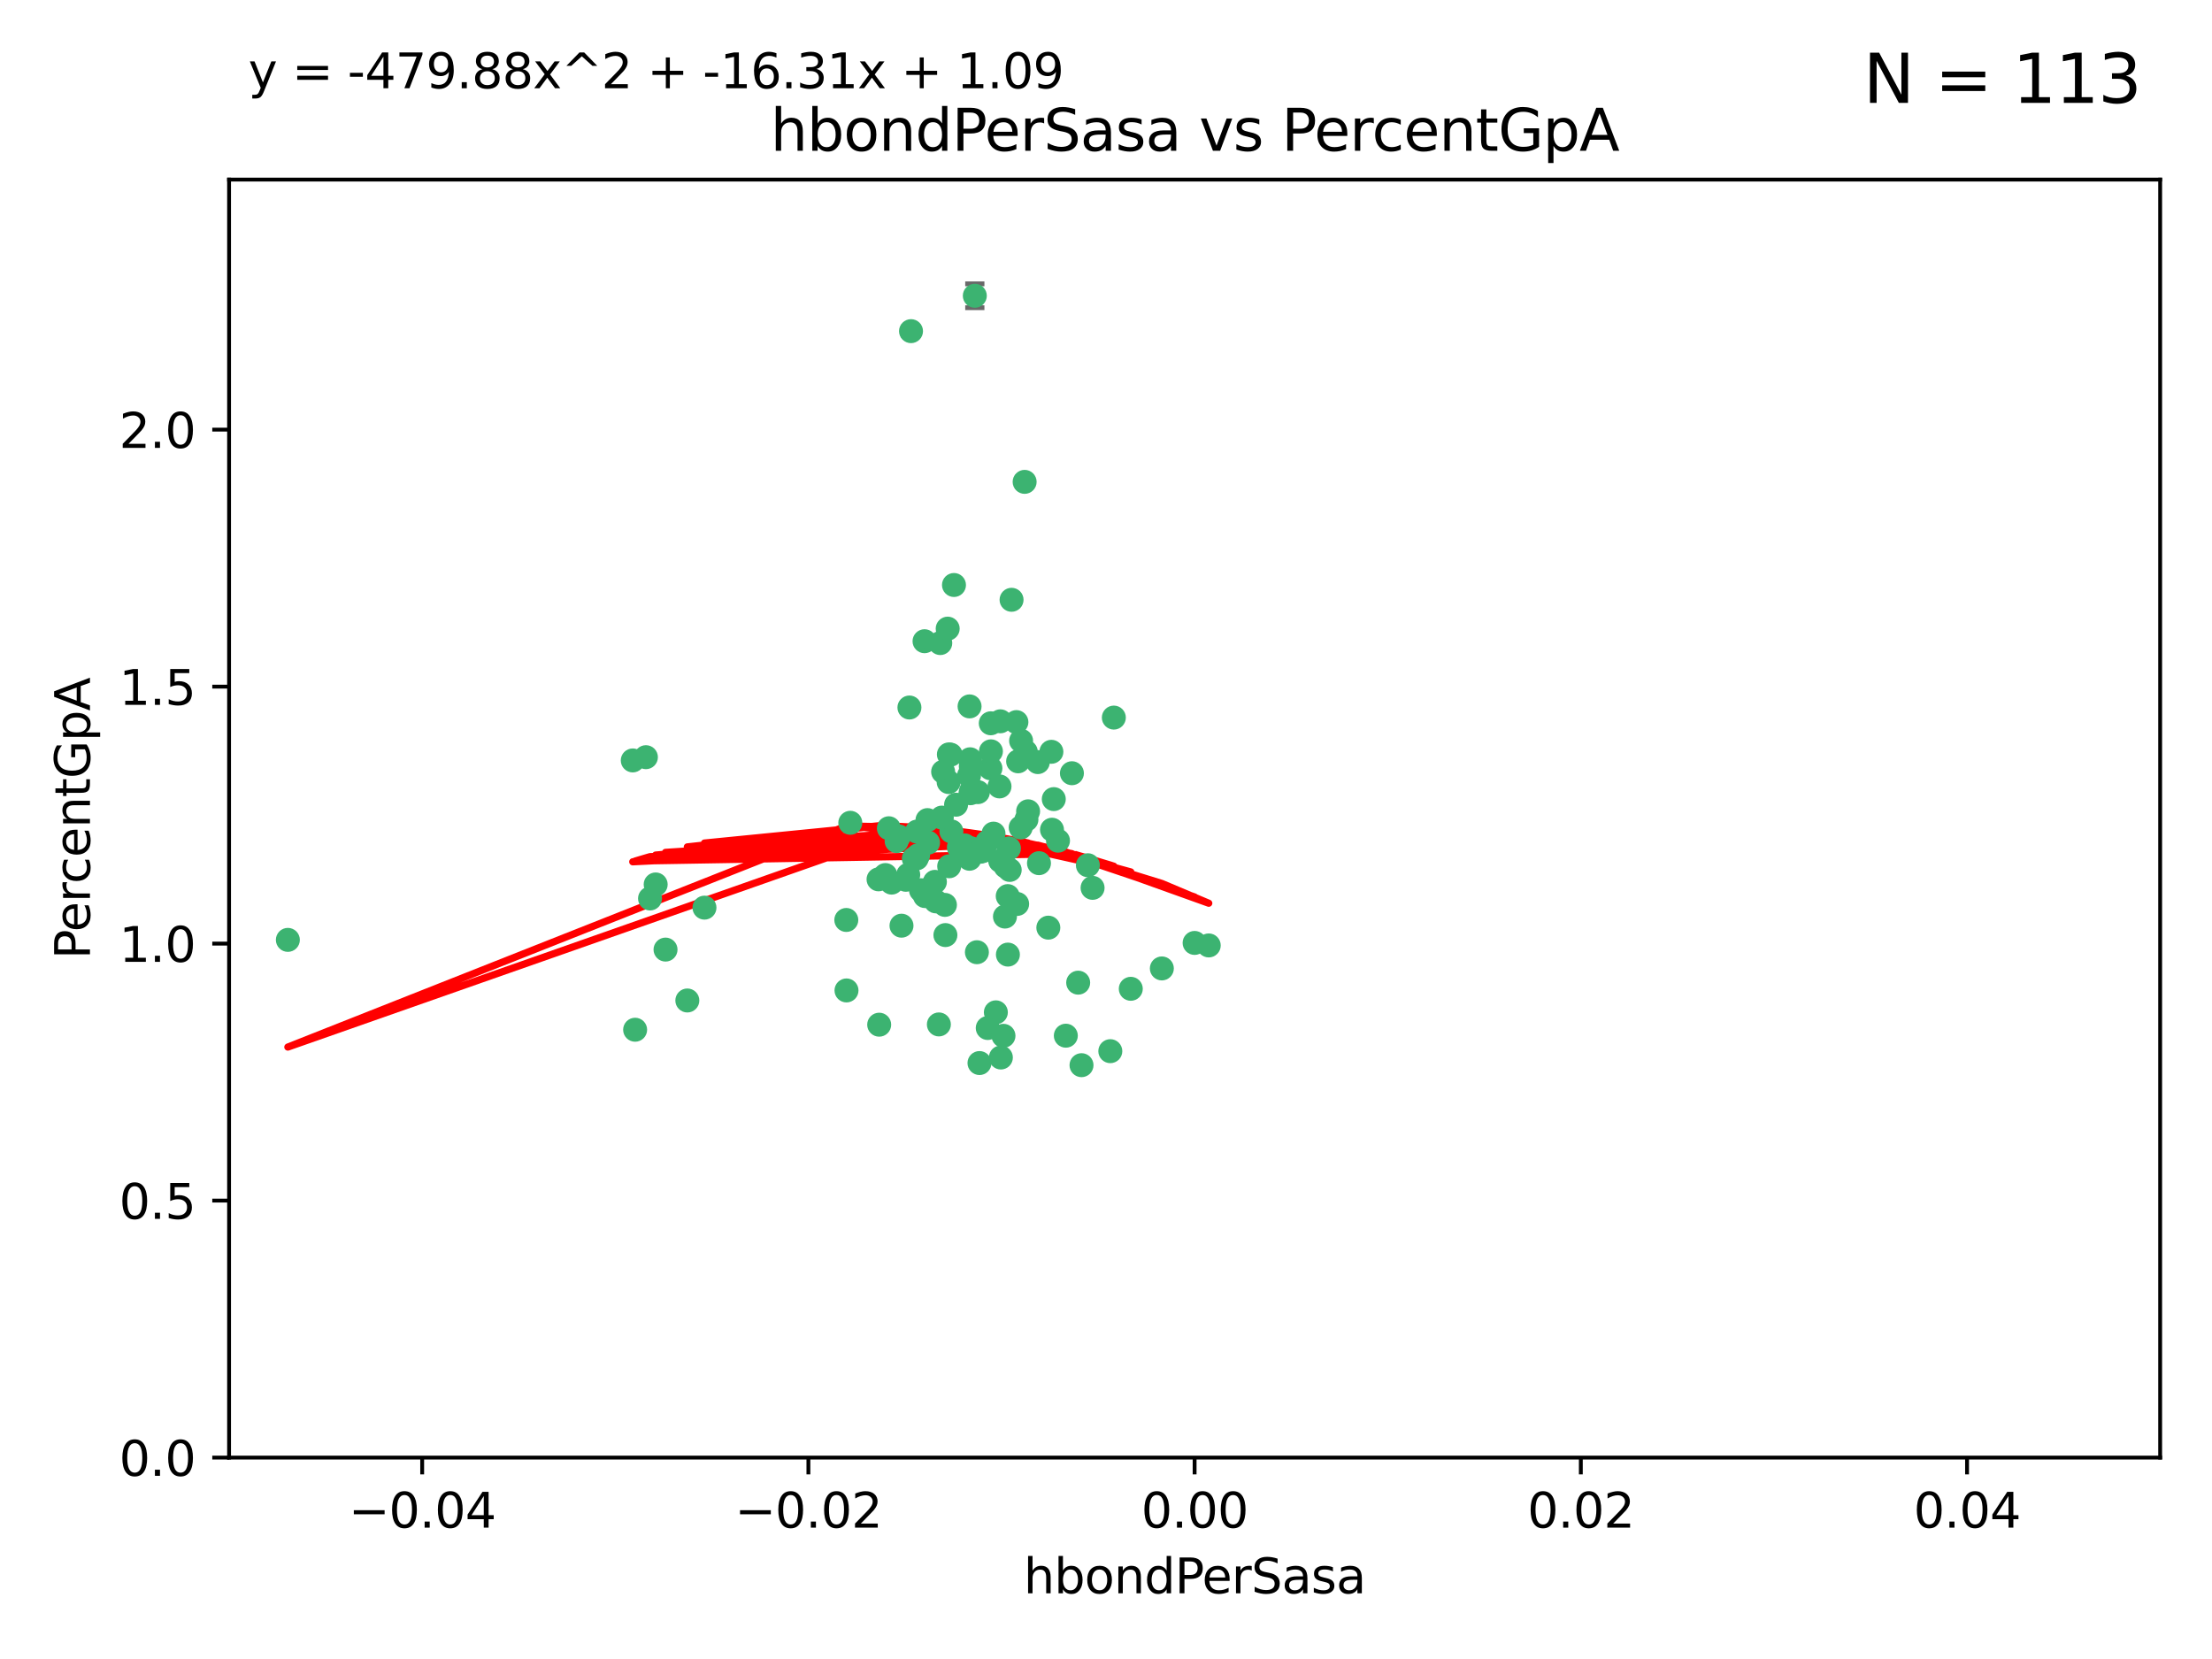 <?xml version="1.0" encoding="utf-8" standalone="no"?>
<!DOCTYPE svg PUBLIC "-//W3C//DTD SVG 1.1//EN"
  "http://www.w3.org/Graphics/SVG/1.1/DTD/svg11.dtd">
<svg xmlns:xlink="http://www.w3.org/1999/xlink" width="460.8pt" height="345.6pt" viewBox="0 0 460.8 345.6" xmlns="http://www.w3.org/2000/svg" version="1.1">
 <defs>
  <style type="text/css">*{stroke-linejoin: round; stroke-linecap: butt}</style>
 </defs>
 <g id="figure_1">
  <g id="patch_1">
   <path d="M 0 345.6 
L 460.8 345.6 
L 460.8 0 
L 0 0 
z
" style="fill: #ffffff"/>
  </g>
  <g id="axes_1">
   <g id="patch_2">
    <path d="M 47.72 303.64 
L 450 303.64 
L 450 37.411 
L 47.72 37.411 
z
" style="fill: #ffffff"/>
   </g>
   <g id="PathCollection_1">
    <defs>
     <path id="m20bb463673" d="M 0 1.118 
C 0.297 1.118 0.581 1 0.791 0.791 
C 1 0.581 1.118 0.297 1.118 0 
C 1.118 -0.297 1 -0.581 0.791 -0.791 
C 0.581 -1 0.297 -1.118 0 -1.118 
C -0.297 -1.118 -0.581 -1 -0.791 -0.791 
C -1 -0.581 -1.118 -0.297 -1.118 0 
C -1.118 0.297 -1 0.581 -0.791 0.791 
C -0.581 1 -0.297 1.118 0 1.118 
z
" style="stroke: #3cb371"/>
    </defs>
    <g clip-path="url(#p5d71001838)">
     <use xlink:href="#m20bb463673" x="219.523" y="166.468" style="fill: #3cb371; stroke: #3cb371"/>
     <use xlink:href="#m20bb463673" x="204.306" y="177.426" style="fill: #3cb371; stroke: #3cb371"/>
     <use xlink:href="#m20bb463673" x="213.824" y="170.737" style="fill: #3cb371; stroke: #3cb371"/>
     <use xlink:href="#m20bb463673" x="186.782" y="175.212" style="fill: #3cb371; stroke: #3cb371"/>
     <use xlink:href="#m20bb463673" x="201.871" y="161.552" style="fill: #3cb371; stroke: #3cb371"/>
     <use xlink:href="#m20bb463673" x="206.396" y="150.674" style="fill: #3cb371; stroke: #3cb371"/>
     <use xlink:href="#m20bb463673" x="201.979" y="147.155" style="fill: #3cb371; stroke: #3cb371"/>
     <use xlink:href="#m20bb463673" x="196.846" y="188.505" style="fill: #3cb371; stroke: #3cb371"/>
     <use xlink:href="#m20bb463673" x="202.089" y="158.171" style="fill: #3cb371; stroke: #3cb371"/>
     <use xlink:href="#m20bb463673" x="138.642" y="197.816" style="fill: #3cb371; stroke: #3cb371"/>
     <use xlink:href="#m20bb463673" x="206.429" y="156.518" style="fill: #3cb371; stroke: #3cb371"/>
     <use xlink:href="#m20bb463673" x="214.172" y="169.01" style="fill: #3cb371; stroke: #3cb371"/>
     <use xlink:href="#m20bb463673" x="192.597" y="133.577" style="fill: #3cb371; stroke: #3cb371"/>
     <use xlink:href="#m20bb463673" x="203.072" y="61.614" style="fill: #3cb371; stroke: #3cb371"/>
     <use xlink:href="#m20bb463673" x="189.451" y="147.386" style="fill: #3cb371; stroke: #3cb371"/>
     <use xlink:href="#m20bb463673" x="210.181" y="176.738" style="fill: #3cb371; stroke: #3cb371"/>
     <use xlink:href="#m20bb463673" x="136.589" y="184.247" style="fill: #3cb371; stroke: #3cb371"/>
     <use xlink:href="#m20bb463673" x="196.195" y="170.322" style="fill: #3cb371; stroke: #3cb371"/>
     <use xlink:href="#m20bb463673" x="213.696" y="156.616" style="fill: #3cb371; stroke: #3cb371"/>
     <use xlink:href="#m20bb463673" x="131.817" y="158.411" style="fill: #3cb371; stroke: #3cb371"/>
     <use xlink:href="#m20bb463673" x="203.713" y="165.013" style="fill: #3cb371; stroke: #3cb371"/>
     <use xlink:href="#m20bb463673" x="193.209" y="170.839" style="fill: #3cb371; stroke: #3cb371"/>
     <use xlink:href="#m20bb463673" x="209.351" y="190.938" style="fill: #3cb371; stroke: #3cb371"/>
     <use xlink:href="#m20bb463673" x="194.948" y="187.771" style="fill: #3cb371; stroke: #3cb371"/>
     <use xlink:href="#m20bb463673" x="193.211" y="185.314" style="fill: #3cb371; stroke: #3cb371"/>
     <use xlink:href="#m20bb463673" x="209.042" y="215.78" style="fill: #3cb371; stroke: #3cb371"/>
     <use xlink:href="#m20bb463673" x="206.322" y="160.047" style="fill: #3cb371; stroke: #3cb371"/>
     <use xlink:href="#m20bb463673" x="195.875" y="133.961" style="fill: #3cb371; stroke: #3cb371"/>
     <use xlink:href="#m20bb463673" x="197.622" y="162.915" style="fill: #3cb371; stroke: #3cb371"/>
     <use xlink:href="#m20bb463673" x="208.216" y="163.827" style="fill: #3cb371; stroke: #3cb371"/>
     <use xlink:href="#m20bb463673" x="184.445" y="182.29" style="fill: #3cb371; stroke: #3cb371"/>
     <use xlink:href="#m20bb463673" x="212.629" y="172.384" style="fill: #3cb371; stroke: #3cb371"/>
     <use xlink:href="#m20bb463673" x="193.331" y="175.541" style="fill: #3cb371; stroke: #3cb371"/>
     <use xlink:href="#m20bb463673" x="209.478" y="180.512" style="fill: #3cb371; stroke: #3cb371"/>
     <use xlink:href="#m20bb463673" x="196.472" y="160.773" style="fill: #3cb371; stroke: #3cb371"/>
     <use xlink:href="#m20bb463673" x="204.045" y="221.452" style="fill: #3cb371; stroke: #3cb371"/>
     <use xlink:href="#m20bb463673" x="196.944" y="194.794" style="fill: #3cb371; stroke: #3cb371"/>
     <use xlink:href="#m20bb463673" x="198.034" y="157.214" style="fill: #3cb371; stroke: #3cb371"/>
     <use xlink:href="#m20bb463673" x="197.67" y="157.156" style="fill: #3cb371; stroke: #3cb371"/>
     <use xlink:href="#m20bb463673" x="202.235" y="159.642" style="fill: #3cb371; stroke: #3cb371"/>
     <use xlink:href="#m20bb463673" x="188.704" y="183.277" style="fill: #3cb371; stroke: #3cb371"/>
     <use xlink:href="#m20bb463673" x="205.763" y="214.153" style="fill: #3cb371; stroke: #3cb371"/>
     <use xlink:href="#m20bb463673" x="146.753" y="189.078" style="fill: #3cb371; stroke: #3cb371"/>
     <use xlink:href="#m20bb463673" x="183.017" y="183.18" style="fill: #3cb371; stroke: #3cb371"/>
     <use xlink:href="#m20bb463673" x="143.185" y="208.419" style="fill: #3cb371; stroke: #3cb371"/>
     <use xlink:href="#m20bb463673" x="197.734" y="180.458" style="fill: #3cb371; stroke: #3cb371"/>
     <use xlink:href="#m20bb463673" x="192.687" y="186.669" style="fill: #3cb371; stroke: #3cb371"/>
     <use xlink:href="#m20bb463673" x="219.023" y="156.612" style="fill: #3cb371; stroke: #3cb371"/>
     <use xlink:href="#m20bb463673" x="210.342" y="181.224" style="fill: #3cb371; stroke: #3cb371"/>
     <use xlink:href="#m20bb463673" x="190.369" y="178.857" style="fill: #3cb371; stroke: #3cb371"/>
     <use xlink:href="#m20bb463673" x="59.967" y="195.794" style="fill: #3cb371; stroke: #3cb371"/>
     <use xlink:href="#m20bb463673" x="176.341" y="206.326" style="fill: #3cb371; stroke: #3cb371"/>
     <use xlink:href="#m20bb463673" x="191.026" y="173.231" style="fill: #3cb371; stroke: #3cb371"/>
     <use xlink:href="#m20bb463673" x="199.166" y="167.635" style="fill: #3cb371; stroke: #3cb371"/>
     <use xlink:href="#m20bb463673" x="205.664" y="175.402" style="fill: #3cb371; stroke: #3cb371"/>
     <use xlink:href="#m20bb463673" x="203.506" y="198.364" style="fill: #3cb371; stroke: #3cb371"/>
     <use xlink:href="#m20bb463673" x="201.958" y="178.895" style="fill: #3cb371; stroke: #3cb371"/>
     <use xlink:href="#m20bb463673" x="206.966" y="173.659" style="fill: #3cb371; stroke: #3cb371"/>
     <use xlink:href="#m20bb463673" x="194.757" y="183.706" style="fill: #3cb371; stroke: #3cb371"/>
     <use xlink:href="#m20bb463673" x="190.969" y="178.823" style="fill: #3cb371; stroke: #3cb371"/>
     <use xlink:href="#m20bb463673" x="197.422" y="130.957" style="fill: #3cb371; stroke: #3cb371"/>
     <use xlink:href="#m20bb463673" x="176.3" y="191.645" style="fill: #3cb371; stroke: #3cb371"/>
     <use xlink:href="#m20bb463673" x="204.86" y="177.238" style="fill: #3cb371; stroke: #3cb371"/>
     <use xlink:href="#m20bb463673" x="209.928" y="186.674" style="fill: #3cb371; stroke: #3cb371"/>
     <use xlink:href="#m20bb463673" x="202.282" y="176.713" style="fill: #3cb371; stroke: #3cb371"/>
     <use xlink:href="#m20bb463673" x="187.248" y="174.251" style="fill: #3cb371; stroke: #3cb371"/>
     <use xlink:href="#m20bb463673" x="191.245" y="178.188" style="fill: #3cb371; stroke: #3cb371"/>
     <use xlink:href="#m20bb463673" x="185.738" y="183.865" style="fill: #3cb371; stroke: #3cb371"/>
     <use xlink:href="#m20bb463673" x="189.205" y="182.222" style="fill: #3cb371; stroke: #3cb371"/>
     <use xlink:href="#m20bb463673" x="226.625" y="180.245" style="fill: #3cb371; stroke: #3cb371"/>
     <use xlink:href="#m20bb463673" x="198.192" y="173.202" style="fill: #3cb371; stroke: #3cb371"/>
     <use xlink:href="#m20bb463673" x="208.36" y="179.334" style="fill: #3cb371; stroke: #3cb371"/>
     <use xlink:href="#m20bb463673" x="208.394" y="150.262" style="fill: #3cb371; stroke: #3cb371"/>
     <use xlink:href="#m20bb463673" x="185.162" y="172.541" style="fill: #3cb371; stroke: #3cb371"/>
     <use xlink:href="#m20bb463673" x="189.781" y="68.985" style="fill: #3cb371; stroke: #3cb371"/>
     <use xlink:href="#m20bb463673" x="216.439" y="179.815" style="fill: #3cb371; stroke: #3cb371"/>
     <use xlink:href="#m20bb463673" x="187.798" y="192.836" style="fill: #3cb371; stroke: #3cb371"/>
     <use xlink:href="#m20bb463673" x="191.862" y="185.452" style="fill: #3cb371; stroke: #3cb371"/>
     <use xlink:href="#m20bb463673" x="202.171" y="165.246" style="fill: #3cb371; stroke: #3cb371"/>
     <use xlink:href="#m20bb463673" x="183.151" y="213.461" style="fill: #3cb371; stroke: #3cb371"/>
     <use xlink:href="#m20bb463673" x="211.736" y="150.426" style="fill: #3cb371; stroke: #3cb371"/>
     <use xlink:href="#m20bb463673" x="220.4" y="175.129" style="fill: #3cb371; stroke: #3cb371"/>
     <use xlink:href="#m20bb463673" x="198.73" y="121.865" style="fill: #3cb371; stroke: #3cb371"/>
     <use xlink:href="#m20bb463673" x="212.093" y="158.596" style="fill: #3cb371; stroke: #3cb371"/>
     <use xlink:href="#m20bb463673" x="200.955" y="176.11" style="fill: #3cb371; stroke: #3cb371"/>
     <use xlink:href="#m20bb463673" x="209.965" y="198.86" style="fill: #3cb371; stroke: #3cb371"/>
     <use xlink:href="#m20bb463673" x="199.749" y="176.511" style="fill: #3cb371; stroke: #3cb371"/>
     <use xlink:href="#m20bb463673" x="202.301" y="164.766" style="fill: #3cb371; stroke: #3cb371"/>
     <use xlink:href="#m20bb463673" x="210.727" y="124.947" style="fill: #3cb371; stroke: #3cb371"/>
     <use xlink:href="#m20bb463673" x="212.713" y="154.321" style="fill: #3cb371; stroke: #3cb371"/>
     <use xlink:href="#m20bb463673" x="207.456" y="210.887" style="fill: #3cb371; stroke: #3cb371"/>
     <use xlink:href="#m20bb463673" x="177.133" y="171.401" style="fill: #3cb371; stroke: #3cb371"/>
     <use xlink:href="#m20bb463673" x="219.15" y="172.846" style="fill: #3cb371; stroke: #3cb371"/>
     <use xlink:href="#m20bb463673" x="208.5" y="220.299" style="fill: #3cb371; stroke: #3cb371"/>
     <use xlink:href="#m20bb463673" x="213.45" y="100.38" style="fill: #3cb371; stroke: #3cb371"/>
     <use xlink:href="#m20bb463673" x="135.413" y="187.17" style="fill: #3cb371; stroke: #3cb371"/>
     <use xlink:href="#m20bb463673" x="134.554" y="157.734" style="fill: #3cb371; stroke: #3cb371"/>
     <use xlink:href="#m20bb463673" x="132.309" y="214.513" style="fill: #3cb371; stroke: #3cb371"/>
     <use xlink:href="#m20bb463673" x="223.301" y="161.077" style="fill: #3cb371; stroke: #3cb371"/>
     <use xlink:href="#m20bb463673" x="195.585" y="213.407" style="fill: #3cb371; stroke: #3cb371"/>
     <use xlink:href="#m20bb463673" x="235.563" y="205.985" style="fill: #3cb371; stroke: #3cb371"/>
     <use xlink:href="#m20bb463673" x="211.89" y="188.309" style="fill: #3cb371; stroke: #3cb371"/>
     <use xlink:href="#m20bb463673" x="225.299" y="221.897" style="fill: #3cb371; stroke: #3cb371"/>
     <use xlink:href="#m20bb463673" x="227.605" y="184.957" style="fill: #3cb371; stroke: #3cb371"/>
     <use xlink:href="#m20bb463673" x="216.197" y="158.76" style="fill: #3cb371; stroke: #3cb371"/>
     <use xlink:href="#m20bb463673" x="242.034" y="201.741" style="fill: #3cb371; stroke: #3cb371"/>
     <use xlink:href="#m20bb463673" x="251.804" y="196.951" style="fill: #3cb371; stroke: #3cb371"/>
     <use xlink:href="#m20bb463673" x="222.03" y="215.753" style="fill: #3cb371; stroke: #3cb371"/>
     <use xlink:href="#m20bb463673" x="248.86" y="196.429" style="fill: #3cb371; stroke: #3cb371"/>
     <use xlink:href="#m20bb463673" x="218.387" y="193.248" style="fill: #3cb371; stroke: #3cb371"/>
     <use xlink:href="#m20bb463673" x="232.034" y="149.487" style="fill: #3cb371; stroke: #3cb371"/>
     <use xlink:href="#m20bb463673" x="231.299" y="218.978" style="fill: #3cb371; stroke: #3cb371"/>
     <use xlink:href="#m20bb463673" x="224.605" y="204.705" style="fill: #3cb371; stroke: #3cb371"/>
    </g>
   </g>
   <g id="matplotlib.axis_1">
    <g id="xtick_1">
     <g id="line2d_1">
      <defs>
       <path id="mdeed92ccb0" d="M 0 0 
L 0 3.5 
" style="stroke: #000000; stroke-width: 0.8"/>
      </defs>
      <g>
       <use xlink:href="#mdeed92ccb0" x="87.948" y="303.64" style="stroke: #000000; stroke-width: 0.8"/>
      </g>
     </g>
     <g id="text_1">
      <!-- −0.04 -->
      <g transform="translate(72.625 318.238)scale(0.1 -0.1)">
       <defs>
        <path id="DejaVuSans-2212" d="M 678 2272 
L 4684 2272 
L 4684 1741 
L 678 1741 
L 678 2272 
z
" transform="scale(0.016)"/>
        <path id="DejaVuSans-30" d="M 2034 4250 
Q 1547 4250 1301 3770 
Q 1056 3291 1056 2328 
Q 1056 1369 1301 889 
Q 1547 409 2034 409 
Q 2525 409 2770 889 
Q 3016 1369 3016 2328 
Q 3016 3291 2770 3770 
Q 2525 4250 2034 4250 
z
M 2034 4750 
Q 2819 4750 3233 4129 
Q 3647 3509 3647 2328 
Q 3647 1150 3233 529 
Q 2819 -91 2034 -91 
Q 1250 -91 836 529 
Q 422 1150 422 2328 
Q 422 3509 836 4129 
Q 1250 4750 2034 4750 
z
" transform="scale(0.016)"/>
        <path id="DejaVuSans-2e" d="M 684 794 
L 1344 794 
L 1344 0 
L 684 0 
L 684 794 
z
" transform="scale(0.016)"/>
        <path id="DejaVuSans-34" d="M 2419 4116 
L 825 1625 
L 2419 1625 
L 2419 4116 
z
M 2253 4666 
L 3047 4666 
L 3047 1625 
L 3713 1625 
L 3713 1100 
L 3047 1100 
L 3047 0 
L 2419 0 
L 2419 1100 
L 313 1100 
L 313 1709 
L 2253 4666 
z
" transform="scale(0.016)"/>
       </defs>
       <use xlink:href="#DejaVuSans-2212"/>
       <use xlink:href="#DejaVuSans-30" x="83.789"/>
       <use xlink:href="#DejaVuSans-2e" x="147.412"/>
       <use xlink:href="#DejaVuSans-30" x="179.199"/>
       <use xlink:href="#DejaVuSans-34" x="242.822"/>
      </g>
     </g>
    </g>
    <g id="xtick_2">
     <g id="line2d_2">
      <g>
       <use xlink:href="#mdeed92ccb0" x="168.404" y="303.64" style="stroke: #000000; stroke-width: 0.8"/>
      </g>
     </g>
     <g id="text_2">
      <!-- −0.02 -->
      <g transform="translate(153.081 318.238)scale(0.1 -0.1)">
       <defs>
        <path id="DejaVuSans-32" d="M 1228 531 
L 3431 531 
L 3431 0 
L 469 0 
L 469 531 
Q 828 903 1448 1529 
Q 2069 2156 2228 2338 
Q 2531 2678 2651 2914 
Q 2772 3150 2772 3378 
Q 2772 3750 2511 3984 
Q 2250 4219 1831 4219 
Q 1534 4219 1204 4116 
Q 875 4013 500 3803 
L 500 4441 
Q 881 4594 1212 4672 
Q 1544 4750 1819 4750 
Q 2544 4750 2975 4387 
Q 3406 4025 3406 3419 
Q 3406 3131 3298 2873 
Q 3191 2616 2906 2266 
Q 2828 2175 2409 1742 
Q 1991 1309 1228 531 
z
" transform="scale(0.016)"/>
       </defs>
       <use xlink:href="#DejaVuSans-2212"/>
       <use xlink:href="#DejaVuSans-30" x="83.789"/>
       <use xlink:href="#DejaVuSans-2e" x="147.412"/>
       <use xlink:href="#DejaVuSans-30" x="179.199"/>
       <use xlink:href="#DejaVuSans-32" x="242.822"/>
      </g>
     </g>
    </g>
    <g id="xtick_3">
     <g id="line2d_3">
      <g>
       <use xlink:href="#mdeed92ccb0" x="248.86" y="303.64" style="stroke: #000000; stroke-width: 0.8"/>
      </g>
     </g>
     <g id="text_3">
      <!-- 0.00 -->
      <g transform="translate(237.727 318.238)scale(0.1 -0.1)">
       <use xlink:href="#DejaVuSans-30"/>
       <use xlink:href="#DejaVuSans-2e" x="63.623"/>
       <use xlink:href="#DejaVuSans-30" x="95.41"/>
       <use xlink:href="#DejaVuSans-30" x="159.033"/>
      </g>
     </g>
    </g>
    <g id="xtick_4">
     <g id="line2d_4">
      <g>
       <use xlink:href="#mdeed92ccb0" x="329.316" y="303.64" style="stroke: #000000; stroke-width: 0.8"/>
      </g>
     </g>
     <g id="text_4">
      <!-- 0.02 -->
      <g transform="translate(318.183 318.238)scale(0.1 -0.1)">
       <use xlink:href="#DejaVuSans-30"/>
       <use xlink:href="#DejaVuSans-2e" x="63.623"/>
       <use xlink:href="#DejaVuSans-30" x="95.41"/>
       <use xlink:href="#DejaVuSans-32" x="159.033"/>
      </g>
     </g>
    </g>
    <g id="xtick_5">
     <g id="line2d_5">
      <g>
       <use xlink:href="#mdeed92ccb0" x="409.772" y="303.64" style="stroke: #000000; stroke-width: 0.8"/>
      </g>
     </g>
     <g id="text_5">
      <!-- 0.04 -->
      <g transform="translate(398.639 318.238)scale(0.1 -0.1)">
       <use xlink:href="#DejaVuSans-30"/>
       <use xlink:href="#DejaVuSans-2e" x="63.623"/>
       <use xlink:href="#DejaVuSans-30" x="95.41"/>
       <use xlink:href="#DejaVuSans-34" x="159.033"/>
      </g>
     </g>
    </g>
    <g id="text_6">
     <!-- hbondPerSasa -->
     <g transform="translate(213.242 331.917)scale(0.1 -0.1)">
      <defs>
       <path id="DejaVuSans-68" d="M 3513 2113 
L 3513 0 
L 2938 0 
L 2938 2094 
Q 2938 2591 2744 2837 
Q 2550 3084 2163 3084 
Q 1697 3084 1428 2787 
Q 1159 2491 1159 1978 
L 1159 0 
L 581 0 
L 581 4863 
L 1159 4863 
L 1159 2956 
Q 1366 3272 1645 3428 
Q 1925 3584 2291 3584 
Q 2894 3584 3203 3211 
Q 3513 2838 3513 2113 
z
" transform="scale(0.016)"/>
       <path id="DejaVuSans-62" d="M 3116 1747 
Q 3116 2381 2855 2742 
Q 2594 3103 2138 3103 
Q 1681 3103 1420 2742 
Q 1159 2381 1159 1747 
Q 1159 1113 1420 752 
Q 1681 391 2138 391 
Q 2594 391 2855 752 
Q 3116 1113 3116 1747 
z
M 1159 2969 
Q 1341 3281 1617 3432 
Q 1894 3584 2278 3584 
Q 2916 3584 3314 3078 
Q 3713 2572 3713 1747 
Q 3713 922 3314 415 
Q 2916 -91 2278 -91 
Q 1894 -91 1617 61 
Q 1341 213 1159 525 
L 1159 0 
L 581 0 
L 581 4863 
L 1159 4863 
L 1159 2969 
z
" transform="scale(0.016)"/>
       <path id="DejaVuSans-6f" d="M 1959 3097 
Q 1497 3097 1228 2736 
Q 959 2375 959 1747 
Q 959 1119 1226 758 
Q 1494 397 1959 397 
Q 2419 397 2687 759 
Q 2956 1122 2956 1747 
Q 2956 2369 2687 2733 
Q 2419 3097 1959 3097 
z
M 1959 3584 
Q 2709 3584 3137 3096 
Q 3566 2609 3566 1747 
Q 3566 888 3137 398 
Q 2709 -91 1959 -91 
Q 1206 -91 779 398 
Q 353 888 353 1747 
Q 353 2609 779 3096 
Q 1206 3584 1959 3584 
z
" transform="scale(0.016)"/>
       <path id="DejaVuSans-6e" d="M 3513 2113 
L 3513 0 
L 2938 0 
L 2938 2094 
Q 2938 2591 2744 2837 
Q 2550 3084 2163 3084 
Q 1697 3084 1428 2787 
Q 1159 2491 1159 1978 
L 1159 0 
L 581 0 
L 581 3500 
L 1159 3500 
L 1159 2956 
Q 1366 3272 1645 3428 
Q 1925 3584 2291 3584 
Q 2894 3584 3203 3211 
Q 3513 2838 3513 2113 
z
" transform="scale(0.016)"/>
       <path id="DejaVuSans-64" d="M 2906 2969 
L 2906 4863 
L 3481 4863 
L 3481 0 
L 2906 0 
L 2906 525 
Q 2725 213 2448 61 
Q 2172 -91 1784 -91 
Q 1150 -91 751 415 
Q 353 922 353 1747 
Q 353 2572 751 3078 
Q 1150 3584 1784 3584 
Q 2172 3584 2448 3432 
Q 2725 3281 2906 2969 
z
M 947 1747 
Q 947 1113 1208 752 
Q 1469 391 1925 391 
Q 2381 391 2643 752 
Q 2906 1113 2906 1747 
Q 2906 2381 2643 2742 
Q 2381 3103 1925 3103 
Q 1469 3103 1208 2742 
Q 947 2381 947 1747 
z
" transform="scale(0.016)"/>
       <path id="DejaVuSans-50" d="M 1259 4147 
L 1259 2394 
L 2053 2394 
Q 2494 2394 2734 2622 
Q 2975 2850 2975 3272 
Q 2975 3691 2734 3919 
Q 2494 4147 2053 4147 
L 1259 4147 
z
M 628 4666 
L 2053 4666 
Q 2838 4666 3239 4311 
Q 3641 3956 3641 3272 
Q 3641 2581 3239 2228 
Q 2838 1875 2053 1875 
L 1259 1875 
L 1259 0 
L 628 0 
L 628 4666 
z
" transform="scale(0.016)"/>
       <path id="DejaVuSans-65" d="M 3597 1894 
L 3597 1613 
L 953 1613 
Q 991 1019 1311 708 
Q 1631 397 2203 397 
Q 2534 397 2845 478 
Q 3156 559 3463 722 
L 3463 178 
Q 3153 47 2828 -22 
Q 2503 -91 2169 -91 
Q 1331 -91 842 396 
Q 353 884 353 1716 
Q 353 2575 817 3079 
Q 1281 3584 2069 3584 
Q 2775 3584 3186 3129 
Q 3597 2675 3597 1894 
z
M 3022 2063 
Q 3016 2534 2758 2815 
Q 2500 3097 2075 3097 
Q 1594 3097 1305 2825 
Q 1016 2553 972 2059 
L 3022 2063 
z
" transform="scale(0.016)"/>
       <path id="DejaVuSans-72" d="M 2631 2963 
Q 2534 3019 2420 3045 
Q 2306 3072 2169 3072 
Q 1681 3072 1420 2755 
Q 1159 2438 1159 1844 
L 1159 0 
L 581 0 
L 581 3500 
L 1159 3500 
L 1159 2956 
Q 1341 3275 1631 3429 
Q 1922 3584 2338 3584 
Q 2397 3584 2469 3576 
Q 2541 3569 2628 3553 
L 2631 2963 
z
" transform="scale(0.016)"/>
       <path id="DejaVuSans-53" d="M 3425 4513 
L 3425 3897 
Q 3066 4069 2747 4153 
Q 2428 4238 2131 4238 
Q 1616 4238 1336 4038 
Q 1056 3838 1056 3469 
Q 1056 3159 1242 3001 
Q 1428 2844 1947 2747 
L 2328 2669 
Q 3034 2534 3370 2195 
Q 3706 1856 3706 1288 
Q 3706 609 3251 259 
Q 2797 -91 1919 -91 
Q 1588 -91 1214 -16 
Q 841 59 441 206 
L 441 856 
Q 825 641 1194 531 
Q 1563 422 1919 422 
Q 2459 422 2753 634 
Q 3047 847 3047 1241 
Q 3047 1584 2836 1778 
Q 2625 1972 2144 2069 
L 1759 2144 
Q 1053 2284 737 2584 
Q 422 2884 422 3419 
Q 422 4038 858 4394 
Q 1294 4750 2059 4750 
Q 2388 4750 2728 4690 
Q 3069 4631 3425 4513 
z
" transform="scale(0.016)"/>
       <path id="DejaVuSans-61" d="M 2194 1759 
Q 1497 1759 1228 1600 
Q 959 1441 959 1056 
Q 959 750 1161 570 
Q 1363 391 1709 391 
Q 2188 391 2477 730 
Q 2766 1069 2766 1631 
L 2766 1759 
L 2194 1759 
z
M 3341 1997 
L 3341 0 
L 2766 0 
L 2766 531 
Q 2569 213 2275 61 
Q 1981 -91 1556 -91 
Q 1019 -91 701 211 
Q 384 513 384 1019 
Q 384 1609 779 1909 
Q 1175 2209 1959 2209 
L 2766 2209 
L 2766 2266 
Q 2766 2663 2505 2880 
Q 2244 3097 1772 3097 
Q 1472 3097 1187 3025 
Q 903 2953 641 2809 
L 641 3341 
Q 956 3463 1253 3523 
Q 1550 3584 1831 3584 
Q 2591 3584 2966 3190 
Q 3341 2797 3341 1997 
z
" transform="scale(0.016)"/>
       <path id="DejaVuSans-73" d="M 2834 3397 
L 2834 2853 
Q 2591 2978 2328 3040 
Q 2066 3103 1784 3103 
Q 1356 3103 1142 2972 
Q 928 2841 928 2578 
Q 928 2378 1081 2264 
Q 1234 2150 1697 2047 
L 1894 2003 
Q 2506 1872 2764 1633 
Q 3022 1394 3022 966 
Q 3022 478 2636 193 
Q 2250 -91 1575 -91 
Q 1294 -91 989 -36 
Q 684 19 347 128 
L 347 722 
Q 666 556 975 473 
Q 1284 391 1588 391 
Q 1994 391 2212 530 
Q 2431 669 2431 922 
Q 2431 1156 2273 1281 
Q 2116 1406 1581 1522 
L 1381 1569 
Q 847 1681 609 1914 
Q 372 2147 372 2553 
Q 372 3047 722 3315 
Q 1072 3584 1716 3584 
Q 2034 3584 2315 3537 
Q 2597 3491 2834 3397 
z
" transform="scale(0.016)"/>
      </defs>
      <use xlink:href="#DejaVuSans-68"/>
      <use xlink:href="#DejaVuSans-62" x="63.379"/>
      <use xlink:href="#DejaVuSans-6f" x="126.855"/>
      <use xlink:href="#DejaVuSans-6e" x="188.037"/>
      <use xlink:href="#DejaVuSans-64" x="251.416"/>
      <use xlink:href="#DejaVuSans-50" x="314.893"/>
      <use xlink:href="#DejaVuSans-65" x="371.57"/>
      <use xlink:href="#DejaVuSans-72" x="433.094"/>
      <use xlink:href="#DejaVuSans-53" x="474.207"/>
      <use xlink:href="#DejaVuSans-61" x="537.684"/>
      <use xlink:href="#DejaVuSans-73" x="598.963"/>
      <use xlink:href="#DejaVuSans-61" x="651.062"/>
     </g>
    </g>
   </g>
   <g id="matplotlib.axis_2">
    <g id="ytick_1">
     <g id="line2d_6">
      <defs>
       <path id="m1fc7816eb9" d="M 0 0 
L -3.5 0 
" style="stroke: #000000; stroke-width: 0.8"/>
      </defs>
      <g>
       <use xlink:href="#m1fc7816eb9" x="47.72" y="303.64" style="stroke: #000000; stroke-width: 0.8"/>
      </g>
     </g>
     <g id="text_7">
      <!-- 0.0 -->
      <g transform="translate(24.817 307.439)scale(0.1 -0.1)">
       <use xlink:href="#DejaVuSans-30"/>
       <use xlink:href="#DejaVuSans-2e" x="63.623"/>
       <use xlink:href="#DejaVuSans-30" x="95.41"/>
      </g>
     </g>
    </g>
    <g id="ytick_2">
     <g id="line2d_7">
      <g>
       <use xlink:href="#m1fc7816eb9" x="47.72" y="250.105" style="stroke: #000000; stroke-width: 0.8"/>
      </g>
     </g>
     <g id="text_8">
      <!-- 0.5 -->
      <g transform="translate(24.817 253.905)scale(0.1 -0.1)">
       <defs>
        <path id="DejaVuSans-35" d="M 691 4666 
L 3169 4666 
L 3169 4134 
L 1269 4134 
L 1269 2991 
Q 1406 3038 1543 3061 
Q 1681 3084 1819 3084 
Q 2600 3084 3056 2656 
Q 3513 2228 3513 1497 
Q 3513 744 3044 326 
Q 2575 -91 1722 -91 
Q 1428 -91 1123 -41 
Q 819 9 494 109 
L 494 744 
Q 775 591 1075 516 
Q 1375 441 1709 441 
Q 2250 441 2565 725 
Q 2881 1009 2881 1497 
Q 2881 1984 2565 2268 
Q 2250 2553 1709 2553 
Q 1456 2553 1204 2497 
Q 953 2441 691 2322 
L 691 4666 
z
" transform="scale(0.016)"/>
       </defs>
       <use xlink:href="#DejaVuSans-30"/>
       <use xlink:href="#DejaVuSans-2e" x="63.623"/>
       <use xlink:href="#DejaVuSans-35" x="95.41"/>
      </g>
     </g>
    </g>
    <g id="ytick_3">
     <g id="line2d_8">
      <g>
       <use xlink:href="#m1fc7816eb9" x="47.72" y="196.571" style="stroke: #000000; stroke-width: 0.8"/>
      </g>
     </g>
     <g id="text_9">
      <!-- 1.0 -->
      <g transform="translate(24.817 200.37)scale(0.1 -0.1)">
       <defs>
        <path id="DejaVuSans-31" d="M 794 531 
L 1825 531 
L 1825 4091 
L 703 3866 
L 703 4441 
L 1819 4666 
L 2450 4666 
L 2450 531 
L 3481 531 
L 3481 0 
L 794 0 
L 794 531 
z
" transform="scale(0.016)"/>
       </defs>
       <use xlink:href="#DejaVuSans-31"/>
       <use xlink:href="#DejaVuSans-2e" x="63.623"/>
       <use xlink:href="#DejaVuSans-30" x="95.41"/>
      </g>
     </g>
    </g>
    <g id="ytick_4">
     <g id="line2d_9">
      <g>
       <use xlink:href="#m1fc7816eb9" x="47.72" y="143.036" style="stroke: #000000; stroke-width: 0.8"/>
      </g>
     </g>
     <g id="text_10">
      <!-- 1.5 -->
      <g transform="translate(24.817 146.835)scale(0.1 -0.1)">
       <use xlink:href="#DejaVuSans-31"/>
       <use xlink:href="#DejaVuSans-2e" x="63.623"/>
       <use xlink:href="#DejaVuSans-35" x="95.41"/>
      </g>
     </g>
    </g>
    <g id="ytick_5">
     <g id="line2d_10">
      <g>
       <use xlink:href="#m1fc7816eb9" x="47.72" y="89.501" style="stroke: #000000; stroke-width: 0.8"/>
      </g>
     </g>
     <g id="text_11">
      <!-- 2.0 -->
      <g transform="translate(24.817 93.301)scale(0.1 -0.1)">
       <use xlink:href="#DejaVuSans-32"/>
       <use xlink:href="#DejaVuSans-2e" x="63.623"/>
       <use xlink:href="#DejaVuSans-30" x="95.41"/>
      </g>
     </g>
    </g>
    <g id="text_12">
     <!-- PercentGpA -->
     <g transform="translate(18.737 199.802)rotate(-90)scale(0.1 -0.1)">
      <defs>
       <path id="DejaVuSans-63" d="M 3122 3366 
L 3122 2828 
Q 2878 2963 2633 3030 
Q 2388 3097 2138 3097 
Q 1578 3097 1268 2742 
Q 959 2388 959 1747 
Q 959 1106 1268 751 
Q 1578 397 2138 397 
Q 2388 397 2633 464 
Q 2878 531 3122 666 
L 3122 134 
Q 2881 22 2623 -34 
Q 2366 -91 2075 -91 
Q 1284 -91 818 406 
Q 353 903 353 1747 
Q 353 2603 823 3093 
Q 1294 3584 2113 3584 
Q 2378 3584 2631 3529 
Q 2884 3475 3122 3366 
z
" transform="scale(0.016)"/>
       <path id="DejaVuSans-74" d="M 1172 4494 
L 1172 3500 
L 2356 3500 
L 2356 3053 
L 1172 3053 
L 1172 1153 
Q 1172 725 1289 603 
Q 1406 481 1766 481 
L 2356 481 
L 2356 0 
L 1766 0 
Q 1100 0 847 248 
Q 594 497 594 1153 
L 594 3053 
L 172 3053 
L 172 3500 
L 594 3500 
L 594 4494 
L 1172 4494 
z
" transform="scale(0.016)"/>
       <path id="DejaVuSans-47" d="M 3809 666 
L 3809 1919 
L 2778 1919 
L 2778 2438 
L 4434 2438 
L 4434 434 
Q 4069 175 3628 42 
Q 3188 -91 2688 -91 
Q 1594 -91 976 548 
Q 359 1188 359 2328 
Q 359 3472 976 4111 
Q 1594 4750 2688 4750 
Q 3144 4750 3555 4637 
Q 3966 4525 4313 4306 
L 4313 3634 
Q 3963 3931 3569 4081 
Q 3175 4231 2741 4231 
Q 1884 4231 1454 3753 
Q 1025 3275 1025 2328 
Q 1025 1384 1454 906 
Q 1884 428 2741 428 
Q 3075 428 3337 486 
Q 3600 544 3809 666 
z
" transform="scale(0.016)"/>
       <path id="DejaVuSans-70" d="M 1159 525 
L 1159 -1331 
L 581 -1331 
L 581 3500 
L 1159 3500 
L 1159 2969 
Q 1341 3281 1617 3432 
Q 1894 3584 2278 3584 
Q 2916 3584 3314 3078 
Q 3713 2572 3713 1747 
Q 3713 922 3314 415 
Q 2916 -91 2278 -91 
Q 1894 -91 1617 61 
Q 1341 213 1159 525 
z
M 3116 1747 
Q 3116 2381 2855 2742 
Q 2594 3103 2138 3103 
Q 1681 3103 1420 2742 
Q 1159 2381 1159 1747 
Q 1159 1113 1420 752 
Q 1681 391 2138 391 
Q 2594 391 2855 752 
Q 3116 1113 3116 1747 
z
" transform="scale(0.016)"/>
       <path id="DejaVuSans-41" d="M 2188 4044 
L 1331 1722 
L 3047 1722 
L 2188 4044 
z
M 1831 4666 
L 2547 4666 
L 4325 0 
L 3669 0 
L 3244 1197 
L 1141 1197 
L 716 0 
L 50 0 
L 1831 4666 
z
" transform="scale(0.016)"/>
      </defs>
      <use xlink:href="#DejaVuSans-50"/>
      <use xlink:href="#DejaVuSans-65" x="56.678"/>
      <use xlink:href="#DejaVuSans-72" x="118.201"/>
      <use xlink:href="#DejaVuSans-63" x="157.064"/>
      <use xlink:href="#DejaVuSans-65" x="212.045"/>
      <use xlink:href="#DejaVuSans-6e" x="273.568"/>
      <use xlink:href="#DejaVuSans-74" x="336.947"/>
      <use xlink:href="#DejaVuSans-47" x="376.156"/>
      <use xlink:href="#DejaVuSans-70" x="453.646"/>
      <use xlink:href="#DejaVuSans-41" x="517.123"/>
     </g>
    </g>
   </g>
   <g id="LineCollection_1">
    <path d="M 219.523 166.567 
L 219.523 166.369 
" clip-path="url(#p5d71001838)" style="fill: none; stroke: #696969"/>
    <path d="M 204.306 177.476 
L 204.306 177.376 
" clip-path="url(#p5d71001838)" style="fill: none; stroke: #696969"/>
    <path d="M 213.824 170.789 
L 213.824 170.686 
" clip-path="url(#p5d71001838)" style="fill: none; stroke: #696969"/>
    <path d="M 186.782 175.258 
L 186.782 175.167 
" clip-path="url(#p5d71001838)" style="fill: none; stroke: #696969"/>
    <path d="M 201.871 161.677 
L 201.871 161.426 
" clip-path="url(#p5d71001838)" style="fill: none; stroke: #696969"/>
    <path d="M 206.396 151.018 
L 206.396 150.331 
" clip-path="url(#p5d71001838)" style="fill: none; stroke: #696969"/>
    <path d="M 201.979 147.254 
L 201.979 147.057 
" clip-path="url(#p5d71001838)" style="fill: none; stroke: #696969"/>
    <path d="M 196.846 188.662 
L 196.846 188.348 
" clip-path="url(#p5d71001838)" style="fill: none; stroke: #696969"/>
    <path d="M 202.089 158.225 
L 202.089 158.118 
" clip-path="url(#p5d71001838)" style="fill: none; stroke: #696969"/>
    <path d="M 138.642 197.834 
L 138.642 197.797 
" clip-path="url(#p5d71001838)" style="fill: none; stroke: #696969"/>
    <path d="M 206.429 156.58 
L 206.429 156.457 
" clip-path="url(#p5d71001838)" style="fill: none; stroke: #696969"/>
    <path d="M 214.172 169.203 
L 214.172 168.817 
" clip-path="url(#p5d71001838)" style="fill: none; stroke: #696969"/>
    <path d="M 192.597 133.684 
L 192.597 133.47 
" clip-path="url(#p5d71001838)" style="fill: none; stroke: #696969"/>
    <path d="M 203.072 64.1 
L 203.072 59.128 
" clip-path="url(#p5d71001838)" style="fill: none; stroke: #696969"/>
    <path d="M 189.451 147.639 
L 189.451 147.133 
" clip-path="url(#p5d71001838)" style="fill: none; stroke: #696969"/>
    <path d="M 210.181 177.161 
L 210.181 176.315 
" clip-path="url(#p5d71001838)" style="fill: none; stroke: #696969"/>
    <path d="M 136.589 184.315 
L 136.589 184.179 
" clip-path="url(#p5d71001838)" style="fill: none; stroke: #696969"/>
    <path d="M 196.195 170.497 
L 196.195 170.148 
" clip-path="url(#p5d71001838)" style="fill: none; stroke: #696969"/>
    <path d="M 213.696 156.793 
L 213.696 156.439 
" clip-path="url(#p5d71001838)" style="fill: none; stroke: #696969"/>
    <path d="M 131.817 158.729 
L 131.817 158.094 
" clip-path="url(#p5d71001838)" style="fill: none; stroke: #696969"/>
    <path d="M 203.713 165.183 
L 203.713 164.843 
" clip-path="url(#p5d71001838)" style="fill: none; stroke: #696969"/>
    <path d="M 193.209 170.987 
L 193.209 170.691 
" clip-path="url(#p5d71001838)" style="fill: none; stroke: #696969"/>
    <path d="M 209.351 191.16 
L 209.351 190.715 
" clip-path="url(#p5d71001838)" style="fill: none; stroke: #696969"/>
    <path d="M 194.948 188.498 
L 194.948 187.045 
" clip-path="url(#p5d71001838)" style="fill: none; stroke: #696969"/>
    <path d="M 193.211 185.378 
L 193.211 185.251 
" clip-path="url(#p5d71001838)" style="fill: none; stroke: #696969"/>
    <path d="M 209.042 216.077 
L 209.042 215.482 
" clip-path="url(#p5d71001838)" style="fill: none; stroke: #696969"/>
    <path d="M 206.322 160.208 
L 206.322 159.886 
" clip-path="url(#p5d71001838)" style="fill: none; stroke: #696969"/>
    <path d="M 195.875 134.628 
L 195.875 133.293 
" clip-path="url(#p5d71001838)" style="fill: none; stroke: #696969"/>
    <path d="M 197.622 162.954 
L 197.622 162.875 
" clip-path="url(#p5d71001838)" style="fill: none; stroke: #696969"/>
    <path d="M 208.216 163.992 
L 208.216 163.662 
" clip-path="url(#p5d71001838)" style="fill: none; stroke: #696969"/>
    <path d="M 184.445 182.37 
L 184.445 182.209 
" clip-path="url(#p5d71001838)" style="fill: none; stroke: #696969"/>
    <path d="M 212.629 172.648 
L 212.629 172.12 
" clip-path="url(#p5d71001838)" style="fill: none; stroke: #696969"/>
    <path d="M 193.331 175.623 
L 193.331 175.459 
" clip-path="url(#p5d71001838)" style="fill: none; stroke: #696969"/>
    <path d="M 209.478 180.616 
L 209.478 180.408 
" clip-path="url(#p5d71001838)" style="fill: none; stroke: #696969"/>
    <path d="M 196.472 161.174 
L 196.472 160.371 
" clip-path="url(#p5d71001838)" style="fill: none; stroke: #696969"/>
    <path d="M 204.045 221.532 
L 204.045 221.371 
" clip-path="url(#p5d71001838)" style="fill: none; stroke: #696969"/>
    <path d="M 196.944 194.872 
L 196.944 194.717 
" clip-path="url(#p5d71001838)" style="fill: none; stroke: #696969"/>
    <path d="M 198.034 157.377 
L 198.034 157.052 
" clip-path="url(#p5d71001838)" style="fill: none; stroke: #696969"/>
    <path d="M 197.67 157.228 
L 197.67 157.084 
" clip-path="url(#p5d71001838)" style="fill: none; stroke: #696969"/>
    <path d="M 202.235 159.839 
L 202.235 159.446 
" clip-path="url(#p5d71001838)" style="fill: none; stroke: #696969"/>
    <path d="M 188.704 183.392 
L 188.704 183.163 
" clip-path="url(#p5d71001838)" style="fill: none; stroke: #696969"/>
    <path d="M 205.763 214.297 
L 205.763 214.009 
" clip-path="url(#p5d71001838)" style="fill: none; stroke: #696969"/>
    <path d="M 146.753 189.261 
L 146.753 188.896 
" clip-path="url(#p5d71001838)" style="fill: none; stroke: #696969"/>
    <path d="M 183.017 183.301 
L 183.017 183.059 
" clip-path="url(#p5d71001838)" style="fill: none; stroke: #696969"/>
    <path d="M 143.185 208.462 
L 143.185 208.375 
" clip-path="url(#p5d71001838)" style="fill: none; stroke: #696969"/>
    <path d="M 197.734 180.523 
L 197.734 180.393 
" clip-path="url(#p5d71001838)" style="fill: none; stroke: #696969"/>
    <path d="M 192.687 187.075 
L 192.687 186.262 
" clip-path="url(#p5d71001838)" style="fill: none; stroke: #696969"/>
    <path d="M 219.023 157.478 
L 219.023 155.746 
" clip-path="url(#p5d71001838)" style="fill: none; stroke: #696969"/>
    <path d="M 210.342 181.289 
L 210.342 181.159 
" clip-path="url(#p5d71001838)" style="fill: none; stroke: #696969"/>
    <path d="M 190.369 179.056 
L 190.369 178.658 
" clip-path="url(#p5d71001838)" style="fill: none; stroke: #696969"/>
    <path d="M 59.967 195.893 
L 59.967 195.694 
" clip-path="url(#p5d71001838)" style="fill: none; stroke: #696969"/>
    <path d="M 176.341 206.525 
L 176.341 206.128 
" clip-path="url(#p5d71001838)" style="fill: none; stroke: #696969"/>
    <path d="M 191.026 173.37 
L 191.026 173.091 
" clip-path="url(#p5d71001838)" style="fill: none; stroke: #696969"/>
    <path d="M 199.166 167.829 
L 199.166 167.442 
" clip-path="url(#p5d71001838)" style="fill: none; stroke: #696969"/>
    <path d="M 205.664 175.487 
L 205.664 175.316 
" clip-path="url(#p5d71001838)" style="fill: none; stroke: #696969"/>
    <path d="M 203.506 198.613 
L 203.506 198.115 
" clip-path="url(#p5d71001838)" style="fill: none; stroke: #696969"/>
    <path d="M 201.958 178.989 
L 201.958 178.801 
" clip-path="url(#p5d71001838)" style="fill: none; stroke: #696969"/>
    <path d="M 206.966 173.782 
L 206.966 173.536 
" clip-path="url(#p5d71001838)" style="fill: none; stroke: #696969"/>
    <path d="M 194.757 183.928 
L 194.757 183.484 
" clip-path="url(#p5d71001838)" style="fill: none; stroke: #696969"/>
    <path d="M 190.969 178.896 
L 190.969 178.75 
" clip-path="url(#p5d71001838)" style="fill: none; stroke: #696969"/>
    <path d="M 197.422 131.058 
L 197.422 130.857 
" clip-path="url(#p5d71001838)" style="fill: none; stroke: #696969"/>
    <path d="M 176.3 191.911 
L 176.3 191.38 
" clip-path="url(#p5d71001838)" style="fill: none; stroke: #696969"/>
    <path d="M 204.86 177.332 
L 204.86 177.145 
" clip-path="url(#p5d71001838)" style="fill: none; stroke: #696969"/>
    <path d="M 209.928 186.822 
L 209.928 186.526 
" clip-path="url(#p5d71001838)" style="fill: none; stroke: #696969"/>
    <path d="M 202.282 176.784 
L 202.282 176.643 
" clip-path="url(#p5d71001838)" style="fill: none; stroke: #696969"/>
    <path d="M 187.248 174.437 
L 187.248 174.065 
" clip-path="url(#p5d71001838)" style="fill: none; stroke: #696969"/>
    <path d="M 191.245 178.417 
L 191.245 177.96 
" clip-path="url(#p5d71001838)" style="fill: none; stroke: #696969"/>
    <path d="M 185.738 183.91 
L 185.738 183.821 
" clip-path="url(#p5d71001838)" style="fill: none; stroke: #696969"/>
    <path d="M 189.205 182.699 
L 189.205 181.745 
" clip-path="url(#p5d71001838)" style="fill: none; stroke: #696969"/>
    <path d="M 226.625 180.256 
L 226.625 180.234 
" clip-path="url(#p5d71001838)" style="fill: none; stroke: #696969"/>
    <path d="M 198.192 173.241 
L 198.192 173.164 
" clip-path="url(#p5d71001838)" style="fill: none; stroke: #696969"/>
    <path d="M 208.36 179.481 
L 208.36 179.186 
" clip-path="url(#p5d71001838)" style="fill: none; stroke: #696969"/>
    <path d="M 208.394 151.119 
L 208.394 149.404 
" clip-path="url(#p5d71001838)" style="fill: none; stroke: #696969"/>
    <path d="M 185.162 172.664 
L 185.162 172.418 
" clip-path="url(#p5d71001838)" style="fill: none; stroke: #696969"/>
    <path d="M 189.781 69.891 
L 189.781 68.079 
" clip-path="url(#p5d71001838)" style="fill: none; stroke: #696969"/>
    <path d="M 216.439 180.04 
L 216.439 179.589 
" clip-path="url(#p5d71001838)" style="fill: none; stroke: #696969"/>
    <path d="M 187.798 192.925 
L 187.798 192.747 
" clip-path="url(#p5d71001838)" style="fill: none; stroke: #696969"/>
    <path d="M 191.862 185.629 
L 191.862 185.276 
" clip-path="url(#p5d71001838)" style="fill: none; stroke: #696969"/>
    <path d="M 202.171 165.34 
L 202.171 165.152 
" clip-path="url(#p5d71001838)" style="fill: none; stroke: #696969"/>
    <path d="M 183.151 213.81 
L 183.151 213.112 
" clip-path="url(#p5d71001838)" style="fill: none; stroke: #696969"/>
    <path d="M 211.736 150.897 
L 211.736 149.954 
" clip-path="url(#p5d71001838)" style="fill: none; stroke: #696969"/>
    <path d="M 220.4 175.427 
L 220.4 174.831 
" clip-path="url(#p5d71001838)" style="fill: none; stroke: #696969"/>
    <path d="M 198.73 122.524 
L 198.73 121.207 
" clip-path="url(#p5d71001838)" style="fill: none; stroke: #696969"/>
    <path d="M 212.093 158.611 
L 212.093 158.581 
" clip-path="url(#p5d71001838)" style="fill: none; stroke: #696969"/>
    <path d="M 200.955 176.125 
L 200.955 176.094 
" clip-path="url(#p5d71001838)" style="fill: none; stroke: #696969"/>
    <path d="M 209.965 199.12 
L 209.965 198.6 
" clip-path="url(#p5d71001838)" style="fill: none; stroke: #696969"/>
    <path d="M 199.749 176.603 
L 199.749 176.418 
" clip-path="url(#p5d71001838)" style="fill: none; stroke: #696969"/>
    <path d="M 202.301 165.24 
L 202.301 164.293 
" clip-path="url(#p5d71001838)" style="fill: none; stroke: #696969"/>
    <path d="M 210.727 125.754 
L 210.727 124.14 
" clip-path="url(#p5d71001838)" style="fill: none; stroke: #696969"/>
    <path d="M 212.713 154.525 
L 212.713 154.117 
" clip-path="url(#p5d71001838)" style="fill: none; stroke: #696969"/>
    <path d="M 207.456 211.072 
L 207.456 210.702 
" clip-path="url(#p5d71001838)" style="fill: none; stroke: #696969"/>
    <path d="M 177.133 171.507 
L 177.133 171.295 
" clip-path="url(#p5d71001838)" style="fill: none; stroke: #696969"/>
    <path d="M 219.15 172.911 
L 219.15 172.78 
" clip-path="url(#p5d71001838)" style="fill: none; stroke: #696969"/>
    <path d="M 208.5 220.407 
L 208.5 220.192 
" clip-path="url(#p5d71001838)" style="fill: none; stroke: #696969"/>
    <path d="M 213.45 101.334 
L 213.45 99.426 
" clip-path="url(#p5d71001838)" style="fill: none; stroke: #696969"/>
    <path d="M 135.413 187.816 
L 135.413 186.523 
" clip-path="url(#p5d71001838)" style="fill: none; stroke: #696969"/>
    <path d="M 134.554 157.802 
L 134.554 157.667 
" clip-path="url(#p5d71001838)" style="fill: none; stroke: #696969"/>
    <path d="M 132.309 214.636 
L 132.309 214.39 
" clip-path="url(#p5d71001838)" style="fill: none; stroke: #696969"/>
    <path d="M 223.301 161.195 
L 223.301 160.959 
" clip-path="url(#p5d71001838)" style="fill: none; stroke: #696969"/>
    <path d="M 195.585 213.477 
L 195.585 213.337 
" clip-path="url(#p5d71001838)" style="fill: none; stroke: #696969"/>
    <path d="M 235.563 206.03 
L 235.563 205.94 
" clip-path="url(#p5d71001838)" style="fill: none; stroke: #696969"/>
    <path d="M 211.89 188.474 
L 211.89 188.143 
" clip-path="url(#p5d71001838)" style="fill: none; stroke: #696969"/>
    <path d="M 225.299 221.96 
L 225.299 221.833 
" clip-path="url(#p5d71001838)" style="fill: none; stroke: #696969"/>
    <path d="M 227.605 185.01 
L 227.605 184.904 
" clip-path="url(#p5d71001838)" style="fill: none; stroke: #696969"/>
    <path d="M 216.197 158.826 
L 216.197 158.694 
" clip-path="url(#p5d71001838)" style="fill: none; stroke: #696969"/>
    <path d="M 242.034 201.791 
L 242.034 201.691 
" clip-path="url(#p5d71001838)" style="fill: none; stroke: #696969"/>
    <path d="M 251.804 196.97 
L 251.804 196.932 
" clip-path="url(#p5d71001838)" style="fill: none; stroke: #696969"/>
    <path d="M 222.03 215.856 
L 222.03 215.65 
" clip-path="url(#p5d71001838)" style="fill: none; stroke: #696969"/>
    <path d="M 248.86 196.589 
L 248.86 196.269 
" clip-path="url(#p5d71001838)" style="fill: none; stroke: #696969"/>
    <path d="M 218.387 193.388 
L 218.387 193.108 
" clip-path="url(#p5d71001838)" style="fill: none; stroke: #696969"/>
    <path d="M 232.034 149.565 
L 232.034 149.408 
" clip-path="url(#p5d71001838)" style="fill: none; stroke: #696969"/>
    <path d="M 231.299 219.022 
L 231.299 218.933 
" clip-path="url(#p5d71001838)" style="fill: none; stroke: #696969"/>
    <path d="M 224.605 204.745 
L 224.605 204.665 
" clip-path="url(#p5d71001838)" style="fill: none; stroke: #696969"/>
   </g>
   <g id="line2d_11">
    <defs>
     <path id="mb1519e3b1b" d="M 2 0 
L -2 -0 
" style="stroke: #696969"/>
    </defs>
    <g clip-path="url(#p5d71001838)">
     <use xlink:href="#mb1519e3b1b" x="219.523" y="166.567" style="fill: #696969; stroke: #696969"/>
     <use xlink:href="#mb1519e3b1b" x="204.306" y="177.476" style="fill: #696969; stroke: #696969"/>
     <use xlink:href="#mb1519e3b1b" x="213.824" y="170.789" style="fill: #696969; stroke: #696969"/>
     <use xlink:href="#mb1519e3b1b" x="186.782" y="175.258" style="fill: #696969; stroke: #696969"/>
     <use xlink:href="#mb1519e3b1b" x="201.871" y="161.677" style="fill: #696969; stroke: #696969"/>
     <use xlink:href="#mb1519e3b1b" x="206.396" y="151.018" style="fill: #696969; stroke: #696969"/>
     <use xlink:href="#mb1519e3b1b" x="201.979" y="147.254" style="fill: #696969; stroke: #696969"/>
     <use xlink:href="#mb1519e3b1b" x="196.846" y="188.662" style="fill: #696969; stroke: #696969"/>
     <use xlink:href="#mb1519e3b1b" x="202.089" y="158.225" style="fill: #696969; stroke: #696969"/>
     <use xlink:href="#mb1519e3b1b" x="138.642" y="197.834" style="fill: #696969; stroke: #696969"/>
     <use xlink:href="#mb1519e3b1b" x="206.429" y="156.58" style="fill: #696969; stroke: #696969"/>
     <use xlink:href="#mb1519e3b1b" x="214.172" y="169.203" style="fill: #696969; stroke: #696969"/>
     <use xlink:href="#mb1519e3b1b" x="192.597" y="133.684" style="fill: #696969; stroke: #696969"/>
     <use xlink:href="#mb1519e3b1b" x="203.072" y="64.1" style="fill: #696969; stroke: #696969"/>
     <use xlink:href="#mb1519e3b1b" x="189.451" y="147.639" style="fill: #696969; stroke: #696969"/>
     <use xlink:href="#mb1519e3b1b" x="210.181" y="177.161" style="fill: #696969; stroke: #696969"/>
     <use xlink:href="#mb1519e3b1b" x="136.589" y="184.315" style="fill: #696969; stroke: #696969"/>
     <use xlink:href="#mb1519e3b1b" x="196.195" y="170.497" style="fill: #696969; stroke: #696969"/>
     <use xlink:href="#mb1519e3b1b" x="213.696" y="156.793" style="fill: #696969; stroke: #696969"/>
     <use xlink:href="#mb1519e3b1b" x="131.817" y="158.729" style="fill: #696969; stroke: #696969"/>
     <use xlink:href="#mb1519e3b1b" x="203.713" y="165.183" style="fill: #696969; stroke: #696969"/>
     <use xlink:href="#mb1519e3b1b" x="193.209" y="170.987" style="fill: #696969; stroke: #696969"/>
     <use xlink:href="#mb1519e3b1b" x="209.351" y="191.16" style="fill: #696969; stroke: #696969"/>
     <use xlink:href="#mb1519e3b1b" x="194.948" y="188.498" style="fill: #696969; stroke: #696969"/>
     <use xlink:href="#mb1519e3b1b" x="193.211" y="185.378" style="fill: #696969; stroke: #696969"/>
     <use xlink:href="#mb1519e3b1b" x="209.042" y="216.077" style="fill: #696969; stroke: #696969"/>
     <use xlink:href="#mb1519e3b1b" x="206.322" y="160.208" style="fill: #696969; stroke: #696969"/>
     <use xlink:href="#mb1519e3b1b" x="195.875" y="134.628" style="fill: #696969; stroke: #696969"/>
     <use xlink:href="#mb1519e3b1b" x="197.622" y="162.954" style="fill: #696969; stroke: #696969"/>
     <use xlink:href="#mb1519e3b1b" x="208.216" y="163.992" style="fill: #696969; stroke: #696969"/>
     <use xlink:href="#mb1519e3b1b" x="184.445" y="182.37" style="fill: #696969; stroke: #696969"/>
     <use xlink:href="#mb1519e3b1b" x="212.629" y="172.648" style="fill: #696969; stroke: #696969"/>
     <use xlink:href="#mb1519e3b1b" x="193.331" y="175.623" style="fill: #696969; stroke: #696969"/>
     <use xlink:href="#mb1519e3b1b" x="209.478" y="180.616" style="fill: #696969; stroke: #696969"/>
     <use xlink:href="#mb1519e3b1b" x="196.472" y="161.174" style="fill: #696969; stroke: #696969"/>
     <use xlink:href="#mb1519e3b1b" x="204.045" y="221.532" style="fill: #696969; stroke: #696969"/>
     <use xlink:href="#mb1519e3b1b" x="196.944" y="194.872" style="fill: #696969; stroke: #696969"/>
     <use xlink:href="#mb1519e3b1b" x="198.034" y="157.377" style="fill: #696969; stroke: #696969"/>
     <use xlink:href="#mb1519e3b1b" x="197.67" y="157.228" style="fill: #696969; stroke: #696969"/>
     <use xlink:href="#mb1519e3b1b" x="202.235" y="159.839" style="fill: #696969; stroke: #696969"/>
     <use xlink:href="#mb1519e3b1b" x="188.704" y="183.392" style="fill: #696969; stroke: #696969"/>
     <use xlink:href="#mb1519e3b1b" x="205.763" y="214.297" style="fill: #696969; stroke: #696969"/>
     <use xlink:href="#mb1519e3b1b" x="146.753" y="189.261" style="fill: #696969; stroke: #696969"/>
     <use xlink:href="#mb1519e3b1b" x="183.017" y="183.301" style="fill: #696969; stroke: #696969"/>
     <use xlink:href="#mb1519e3b1b" x="143.185" y="208.462" style="fill: #696969; stroke: #696969"/>
     <use xlink:href="#mb1519e3b1b" x="197.734" y="180.523" style="fill: #696969; stroke: #696969"/>
     <use xlink:href="#mb1519e3b1b" x="192.687" y="187.075" style="fill: #696969; stroke: #696969"/>
     <use xlink:href="#mb1519e3b1b" x="219.023" y="157.478" style="fill: #696969; stroke: #696969"/>
     <use xlink:href="#mb1519e3b1b" x="210.342" y="181.289" style="fill: #696969; stroke: #696969"/>
     <use xlink:href="#mb1519e3b1b" x="190.369" y="179.056" style="fill: #696969; stroke: #696969"/>
     <use xlink:href="#mb1519e3b1b" x="59.967" y="195.893" style="fill: #696969; stroke: #696969"/>
     <use xlink:href="#mb1519e3b1b" x="176.341" y="206.525" style="fill: #696969; stroke: #696969"/>
     <use xlink:href="#mb1519e3b1b" x="191.026" y="173.37" style="fill: #696969; stroke: #696969"/>
     <use xlink:href="#mb1519e3b1b" x="199.166" y="167.829" style="fill: #696969; stroke: #696969"/>
     <use xlink:href="#mb1519e3b1b" x="205.664" y="175.487" style="fill: #696969; stroke: #696969"/>
     <use xlink:href="#mb1519e3b1b" x="203.506" y="198.613" style="fill: #696969; stroke: #696969"/>
     <use xlink:href="#mb1519e3b1b" x="201.958" y="178.989" style="fill: #696969; stroke: #696969"/>
     <use xlink:href="#mb1519e3b1b" x="206.966" y="173.782" style="fill: #696969; stroke: #696969"/>
     <use xlink:href="#mb1519e3b1b" x="194.757" y="183.928" style="fill: #696969; stroke: #696969"/>
     <use xlink:href="#mb1519e3b1b" x="190.969" y="178.896" style="fill: #696969; stroke: #696969"/>
     <use xlink:href="#mb1519e3b1b" x="197.422" y="131.058" style="fill: #696969; stroke: #696969"/>
     <use xlink:href="#mb1519e3b1b" x="176.3" y="191.911" style="fill: #696969; stroke: #696969"/>
     <use xlink:href="#mb1519e3b1b" x="204.86" y="177.332" style="fill: #696969; stroke: #696969"/>
     <use xlink:href="#mb1519e3b1b" x="209.928" y="186.822" style="fill: #696969; stroke: #696969"/>
     <use xlink:href="#mb1519e3b1b" x="202.282" y="176.784" style="fill: #696969; stroke: #696969"/>
     <use xlink:href="#mb1519e3b1b" x="187.248" y="174.437" style="fill: #696969; stroke: #696969"/>
     <use xlink:href="#mb1519e3b1b" x="191.245" y="178.417" style="fill: #696969; stroke: #696969"/>
     <use xlink:href="#mb1519e3b1b" x="185.738" y="183.91" style="fill: #696969; stroke: #696969"/>
     <use xlink:href="#mb1519e3b1b" x="189.205" y="182.699" style="fill: #696969; stroke: #696969"/>
     <use xlink:href="#mb1519e3b1b" x="226.625" y="180.256" style="fill: #696969; stroke: #696969"/>
     <use xlink:href="#mb1519e3b1b" x="198.192" y="173.241" style="fill: #696969; stroke: #696969"/>
     <use xlink:href="#mb1519e3b1b" x="208.36" y="179.481" style="fill: #696969; stroke: #696969"/>
     <use xlink:href="#mb1519e3b1b" x="208.394" y="151.119" style="fill: #696969; stroke: #696969"/>
     <use xlink:href="#mb1519e3b1b" x="185.162" y="172.664" style="fill: #696969; stroke: #696969"/>
     <use xlink:href="#mb1519e3b1b" x="189.781" y="69.891" style="fill: #696969; stroke: #696969"/>
     <use xlink:href="#mb1519e3b1b" x="216.439" y="180.04" style="fill: #696969; stroke: #696969"/>
     <use xlink:href="#mb1519e3b1b" x="187.798" y="192.925" style="fill: #696969; stroke: #696969"/>
     <use xlink:href="#mb1519e3b1b" x="191.862" y="185.629" style="fill: #696969; stroke: #696969"/>
     <use xlink:href="#mb1519e3b1b" x="202.171" y="165.34" style="fill: #696969; stroke: #696969"/>
     <use xlink:href="#mb1519e3b1b" x="183.151" y="213.81" style="fill: #696969; stroke: #696969"/>
     <use xlink:href="#mb1519e3b1b" x="211.736" y="150.897" style="fill: #696969; stroke: #696969"/>
     <use xlink:href="#mb1519e3b1b" x="220.4" y="175.427" style="fill: #696969; stroke: #696969"/>
     <use xlink:href="#mb1519e3b1b" x="198.73" y="122.524" style="fill: #696969; stroke: #696969"/>
     <use xlink:href="#mb1519e3b1b" x="212.093" y="158.611" style="fill: #696969; stroke: #696969"/>
     <use xlink:href="#mb1519e3b1b" x="200.955" y="176.125" style="fill: #696969; stroke: #696969"/>
     <use xlink:href="#mb1519e3b1b" x="209.965" y="199.12" style="fill: #696969; stroke: #696969"/>
     <use xlink:href="#mb1519e3b1b" x="199.749" y="176.603" style="fill: #696969; stroke: #696969"/>
     <use xlink:href="#mb1519e3b1b" x="202.301" y="165.24" style="fill: #696969; stroke: #696969"/>
     <use xlink:href="#mb1519e3b1b" x="210.727" y="125.754" style="fill: #696969; stroke: #696969"/>
     <use xlink:href="#mb1519e3b1b" x="212.713" y="154.525" style="fill: #696969; stroke: #696969"/>
     <use xlink:href="#mb1519e3b1b" x="207.456" y="211.072" style="fill: #696969; stroke: #696969"/>
     <use xlink:href="#mb1519e3b1b" x="177.133" y="171.507" style="fill: #696969; stroke: #696969"/>
     <use xlink:href="#mb1519e3b1b" x="219.15" y="172.911" style="fill: #696969; stroke: #696969"/>
     <use xlink:href="#mb1519e3b1b" x="208.5" y="220.407" style="fill: #696969; stroke: #696969"/>
     <use xlink:href="#mb1519e3b1b" x="213.45" y="101.334" style="fill: #696969; stroke: #696969"/>
     <use xlink:href="#mb1519e3b1b" x="135.413" y="187.816" style="fill: #696969; stroke: #696969"/>
     <use xlink:href="#mb1519e3b1b" x="134.554" y="157.802" style="fill: #696969; stroke: #696969"/>
     <use xlink:href="#mb1519e3b1b" x="132.309" y="214.636" style="fill: #696969; stroke: #696969"/>
     <use xlink:href="#mb1519e3b1b" x="223.301" y="161.195" style="fill: #696969; stroke: #696969"/>
     <use xlink:href="#mb1519e3b1b" x="195.585" y="213.477" style="fill: #696969; stroke: #696969"/>
     <use xlink:href="#mb1519e3b1b" x="235.563" y="206.03" style="fill: #696969; stroke: #696969"/>
     <use xlink:href="#mb1519e3b1b" x="211.89" y="188.474" style="fill: #696969; stroke: #696969"/>
     <use xlink:href="#mb1519e3b1b" x="225.299" y="221.96" style="fill: #696969; stroke: #696969"/>
     <use xlink:href="#mb1519e3b1b" x="227.605" y="185.01" style="fill: #696969; stroke: #696969"/>
     <use xlink:href="#mb1519e3b1b" x="216.197" y="158.826" style="fill: #696969; stroke: #696969"/>
     <use xlink:href="#mb1519e3b1b" x="242.034" y="201.791" style="fill: #696969; stroke: #696969"/>
     <use xlink:href="#mb1519e3b1b" x="251.804" y="196.97" style="fill: #696969; stroke: #696969"/>
     <use xlink:href="#mb1519e3b1b" x="222.03" y="215.856" style="fill: #696969; stroke: #696969"/>
     <use xlink:href="#mb1519e3b1b" x="248.86" y="196.589" style="fill: #696969; stroke: #696969"/>
     <use xlink:href="#mb1519e3b1b" x="218.387" y="193.388" style="fill: #696969; stroke: #696969"/>
     <use xlink:href="#mb1519e3b1b" x="232.034" y="149.565" style="fill: #696969; stroke: #696969"/>
     <use xlink:href="#mb1519e3b1b" x="231.299" y="219.022" style="fill: #696969; stroke: #696969"/>
     <use xlink:href="#mb1519e3b1b" x="224.605" y="204.745" style="fill: #696969; stroke: #696969"/>
    </g>
   </g>
   <g id="line2d_12">
    <g clip-path="url(#p5d71001838)">
     <use xlink:href="#mb1519e3b1b" x="219.523" y="166.369" style="fill: #696969; stroke: #696969"/>
     <use xlink:href="#mb1519e3b1b" x="204.306" y="177.376" style="fill: #696969; stroke: #696969"/>
     <use xlink:href="#mb1519e3b1b" x="213.824" y="170.686" style="fill: #696969; stroke: #696969"/>
     <use xlink:href="#mb1519e3b1b" x="186.782" y="175.167" style="fill: #696969; stroke: #696969"/>
     <use xlink:href="#mb1519e3b1b" x="201.871" y="161.426" style="fill: #696969; stroke: #696969"/>
     <use xlink:href="#mb1519e3b1b" x="206.396" y="150.331" style="fill: #696969; stroke: #696969"/>
     <use xlink:href="#mb1519e3b1b" x="201.979" y="147.057" style="fill: #696969; stroke: #696969"/>
     <use xlink:href="#mb1519e3b1b" x="196.846" y="188.348" style="fill: #696969; stroke: #696969"/>
     <use xlink:href="#mb1519e3b1b" x="202.089" y="158.118" style="fill: #696969; stroke: #696969"/>
     <use xlink:href="#mb1519e3b1b" x="138.642" y="197.797" style="fill: #696969; stroke: #696969"/>
     <use xlink:href="#mb1519e3b1b" x="206.429" y="156.457" style="fill: #696969; stroke: #696969"/>
     <use xlink:href="#mb1519e3b1b" x="214.172" y="168.817" style="fill: #696969; stroke: #696969"/>
     <use xlink:href="#mb1519e3b1b" x="192.597" y="133.47" style="fill: #696969; stroke: #696969"/>
     <use xlink:href="#mb1519e3b1b" x="203.072" y="59.128" style="fill: #696969; stroke: #696969"/>
     <use xlink:href="#mb1519e3b1b" x="189.451" y="147.133" style="fill: #696969; stroke: #696969"/>
     <use xlink:href="#mb1519e3b1b" x="210.181" y="176.315" style="fill: #696969; stroke: #696969"/>
     <use xlink:href="#mb1519e3b1b" x="136.589" y="184.179" style="fill: #696969; stroke: #696969"/>
     <use xlink:href="#mb1519e3b1b" x="196.195" y="170.148" style="fill: #696969; stroke: #696969"/>
     <use xlink:href="#mb1519e3b1b" x="213.696" y="156.439" style="fill: #696969; stroke: #696969"/>
     <use xlink:href="#mb1519e3b1b" x="131.817" y="158.094" style="fill: #696969; stroke: #696969"/>
     <use xlink:href="#mb1519e3b1b" x="203.713" y="164.843" style="fill: #696969; stroke: #696969"/>
     <use xlink:href="#mb1519e3b1b" x="193.209" y="170.691" style="fill: #696969; stroke: #696969"/>
     <use xlink:href="#mb1519e3b1b" x="209.351" y="190.715" style="fill: #696969; stroke: #696969"/>
     <use xlink:href="#mb1519e3b1b" x="194.948" y="187.045" style="fill: #696969; stroke: #696969"/>
     <use xlink:href="#mb1519e3b1b" x="193.211" y="185.251" style="fill: #696969; stroke: #696969"/>
     <use xlink:href="#mb1519e3b1b" x="209.042" y="215.482" style="fill: #696969; stroke: #696969"/>
     <use xlink:href="#mb1519e3b1b" x="206.322" y="159.886" style="fill: #696969; stroke: #696969"/>
     <use xlink:href="#mb1519e3b1b" x="195.875" y="133.293" style="fill: #696969; stroke: #696969"/>
     <use xlink:href="#mb1519e3b1b" x="197.622" y="162.875" style="fill: #696969; stroke: #696969"/>
     <use xlink:href="#mb1519e3b1b" x="208.216" y="163.662" style="fill: #696969; stroke: #696969"/>
     <use xlink:href="#mb1519e3b1b" x="184.445" y="182.209" style="fill: #696969; stroke: #696969"/>
     <use xlink:href="#mb1519e3b1b" x="212.629" y="172.12" style="fill: #696969; stroke: #696969"/>
     <use xlink:href="#mb1519e3b1b" x="193.331" y="175.459" style="fill: #696969; stroke: #696969"/>
     <use xlink:href="#mb1519e3b1b" x="209.478" y="180.408" style="fill: #696969; stroke: #696969"/>
     <use xlink:href="#mb1519e3b1b" x="196.472" y="160.371" style="fill: #696969; stroke: #696969"/>
     <use xlink:href="#mb1519e3b1b" x="204.045" y="221.371" style="fill: #696969; stroke: #696969"/>
     <use xlink:href="#mb1519e3b1b" x="196.944" y="194.717" style="fill: #696969; stroke: #696969"/>
     <use xlink:href="#mb1519e3b1b" x="198.034" y="157.052" style="fill: #696969; stroke: #696969"/>
     <use xlink:href="#mb1519e3b1b" x="197.67" y="157.084" style="fill: #696969; stroke: #696969"/>
     <use xlink:href="#mb1519e3b1b" x="202.235" y="159.446" style="fill: #696969; stroke: #696969"/>
     <use xlink:href="#mb1519e3b1b" x="188.704" y="183.163" style="fill: #696969; stroke: #696969"/>
     <use xlink:href="#mb1519e3b1b" x="205.763" y="214.009" style="fill: #696969; stroke: #696969"/>
     <use xlink:href="#mb1519e3b1b" x="146.753" y="188.896" style="fill: #696969; stroke: #696969"/>
     <use xlink:href="#mb1519e3b1b" x="183.017" y="183.059" style="fill: #696969; stroke: #696969"/>
     <use xlink:href="#mb1519e3b1b" x="143.185" y="208.375" style="fill: #696969; stroke: #696969"/>
     <use xlink:href="#mb1519e3b1b" x="197.734" y="180.393" style="fill: #696969; stroke: #696969"/>
     <use xlink:href="#mb1519e3b1b" x="192.687" y="186.262" style="fill: #696969; stroke: #696969"/>
     <use xlink:href="#mb1519e3b1b" x="219.023" y="155.746" style="fill: #696969; stroke: #696969"/>
     <use xlink:href="#mb1519e3b1b" x="210.342" y="181.159" style="fill: #696969; stroke: #696969"/>
     <use xlink:href="#mb1519e3b1b" x="190.369" y="178.658" style="fill: #696969; stroke: #696969"/>
     <use xlink:href="#mb1519e3b1b" x="59.967" y="195.694" style="fill: #696969; stroke: #696969"/>
     <use xlink:href="#mb1519e3b1b" x="176.341" y="206.128" style="fill: #696969; stroke: #696969"/>
     <use xlink:href="#mb1519e3b1b" x="191.026" y="173.091" style="fill: #696969; stroke: #696969"/>
     <use xlink:href="#mb1519e3b1b" x="199.166" y="167.442" style="fill: #696969; stroke: #696969"/>
     <use xlink:href="#mb1519e3b1b" x="205.664" y="175.316" style="fill: #696969; stroke: #696969"/>
     <use xlink:href="#mb1519e3b1b" x="203.506" y="198.115" style="fill: #696969; stroke: #696969"/>
     <use xlink:href="#mb1519e3b1b" x="201.958" y="178.801" style="fill: #696969; stroke: #696969"/>
     <use xlink:href="#mb1519e3b1b" x="206.966" y="173.536" style="fill: #696969; stroke: #696969"/>
     <use xlink:href="#mb1519e3b1b" x="194.757" y="183.484" style="fill: #696969; stroke: #696969"/>
     <use xlink:href="#mb1519e3b1b" x="190.969" y="178.75" style="fill: #696969; stroke: #696969"/>
     <use xlink:href="#mb1519e3b1b" x="197.422" y="130.857" style="fill: #696969; stroke: #696969"/>
     <use xlink:href="#mb1519e3b1b" x="176.3" y="191.38" style="fill: #696969; stroke: #696969"/>
     <use xlink:href="#mb1519e3b1b" x="204.86" y="177.145" style="fill: #696969; stroke: #696969"/>
     <use xlink:href="#mb1519e3b1b" x="209.928" y="186.526" style="fill: #696969; stroke: #696969"/>
     <use xlink:href="#mb1519e3b1b" x="202.282" y="176.643" style="fill: #696969; stroke: #696969"/>
     <use xlink:href="#mb1519e3b1b" x="187.248" y="174.065" style="fill: #696969; stroke: #696969"/>
     <use xlink:href="#mb1519e3b1b" x="191.245" y="177.96" style="fill: #696969; stroke: #696969"/>
     <use xlink:href="#mb1519e3b1b" x="185.738" y="183.821" style="fill: #696969; stroke: #696969"/>
     <use xlink:href="#mb1519e3b1b" x="189.205" y="181.745" style="fill: #696969; stroke: #696969"/>
     <use xlink:href="#mb1519e3b1b" x="226.625" y="180.234" style="fill: #696969; stroke: #696969"/>
     <use xlink:href="#mb1519e3b1b" x="198.192" y="173.164" style="fill: #696969; stroke: #696969"/>
     <use xlink:href="#mb1519e3b1b" x="208.36" y="179.186" style="fill: #696969; stroke: #696969"/>
     <use xlink:href="#mb1519e3b1b" x="208.394" y="149.404" style="fill: #696969; stroke: #696969"/>
     <use xlink:href="#mb1519e3b1b" x="185.162" y="172.418" style="fill: #696969; stroke: #696969"/>
     <use xlink:href="#mb1519e3b1b" x="189.781" y="68.079" style="fill: #696969; stroke: #696969"/>
     <use xlink:href="#mb1519e3b1b" x="216.439" y="179.589" style="fill: #696969; stroke: #696969"/>
     <use xlink:href="#mb1519e3b1b" x="187.798" y="192.747" style="fill: #696969; stroke: #696969"/>
     <use xlink:href="#mb1519e3b1b" x="191.862" y="185.276" style="fill: #696969; stroke: #696969"/>
     <use xlink:href="#mb1519e3b1b" x="202.171" y="165.152" style="fill: #696969; stroke: #696969"/>
     <use xlink:href="#mb1519e3b1b" x="183.151" y="213.112" style="fill: #696969; stroke: #696969"/>
     <use xlink:href="#mb1519e3b1b" x="211.736" y="149.954" style="fill: #696969; stroke: #696969"/>
     <use xlink:href="#mb1519e3b1b" x="220.4" y="174.831" style="fill: #696969; stroke: #696969"/>
     <use xlink:href="#mb1519e3b1b" x="198.73" y="121.207" style="fill: #696969; stroke: #696969"/>
     <use xlink:href="#mb1519e3b1b" x="212.093" y="158.581" style="fill: #696969; stroke: #696969"/>
     <use xlink:href="#mb1519e3b1b" x="200.955" y="176.094" style="fill: #696969; stroke: #696969"/>
     <use xlink:href="#mb1519e3b1b" x="209.965" y="198.6" style="fill: #696969; stroke: #696969"/>
     <use xlink:href="#mb1519e3b1b" x="199.749" y="176.418" style="fill: #696969; stroke: #696969"/>
     <use xlink:href="#mb1519e3b1b" x="202.301" y="164.293" style="fill: #696969; stroke: #696969"/>
     <use xlink:href="#mb1519e3b1b" x="210.727" y="124.14" style="fill: #696969; stroke: #696969"/>
     <use xlink:href="#mb1519e3b1b" x="212.713" y="154.117" style="fill: #696969; stroke: #696969"/>
     <use xlink:href="#mb1519e3b1b" x="207.456" y="210.702" style="fill: #696969; stroke: #696969"/>
     <use xlink:href="#mb1519e3b1b" x="177.133" y="171.295" style="fill: #696969; stroke: #696969"/>
     <use xlink:href="#mb1519e3b1b" x="219.15" y="172.78" style="fill: #696969; stroke: #696969"/>
     <use xlink:href="#mb1519e3b1b" x="208.5" y="220.192" style="fill: #696969; stroke: #696969"/>
     <use xlink:href="#mb1519e3b1b" x="213.45" y="99.426" style="fill: #696969; stroke: #696969"/>
     <use xlink:href="#mb1519e3b1b" x="135.413" y="186.523" style="fill: #696969; stroke: #696969"/>
     <use xlink:href="#mb1519e3b1b" x="134.554" y="157.667" style="fill: #696969; stroke: #696969"/>
     <use xlink:href="#mb1519e3b1b" x="132.309" y="214.39" style="fill: #696969; stroke: #696969"/>
     <use xlink:href="#mb1519e3b1b" x="223.301" y="160.959" style="fill: #696969; stroke: #696969"/>
     <use xlink:href="#mb1519e3b1b" x="195.585" y="213.337" style="fill: #696969; stroke: #696969"/>
     <use xlink:href="#mb1519e3b1b" x="235.563" y="205.94" style="fill: #696969; stroke: #696969"/>
     <use xlink:href="#mb1519e3b1b" x="211.89" y="188.143" style="fill: #696969; stroke: #696969"/>
     <use xlink:href="#mb1519e3b1b" x="225.299" y="221.833" style="fill: #696969; stroke: #696969"/>
     <use xlink:href="#mb1519e3b1b" x="227.605" y="184.904" style="fill: #696969; stroke: #696969"/>
     <use xlink:href="#mb1519e3b1b" x="216.197" y="158.694" style="fill: #696969; stroke: #696969"/>
     <use xlink:href="#mb1519e3b1b" x="242.034" y="201.691" style="fill: #696969; stroke: #696969"/>
     <use xlink:href="#mb1519e3b1b" x="251.804" y="196.932" style="fill: #696969; stroke: #696969"/>
     <use xlink:href="#mb1519e3b1b" x="222.03" y="215.65" style="fill: #696969; stroke: #696969"/>
     <use xlink:href="#mb1519e3b1b" x="248.86" y="196.269" style="fill: #696969; stroke: #696969"/>
     <use xlink:href="#mb1519e3b1b" x="218.387" y="193.108" style="fill: #696969; stroke: #696969"/>
     <use xlink:href="#mb1519e3b1b" x="232.034" y="149.408" style="fill: #696969; stroke: #696969"/>
     <use xlink:href="#mb1519e3b1b" x="231.299" y="218.933" style="fill: #696969; stroke: #696969"/>
     <use xlink:href="#mb1519e3b1b" x="224.605" y="204.665" style="fill: #696969; stroke: #696969"/>
    </g>
   </g>
   <g id="line2d_13">
    <path d="M 219.523 176.848 
L 204.306 173.811 
L 213.824 175.538 
L 186.782 172.135 
L 201.871 173.461 
L 206.396 174.141 
L 201.979 173.476 
L 196.846 172.859 
L 202.089 173.491 
L 138.642 177.566 
L 206.429 174.146 
L 214.172 175.612 
L 192.597 172.475 
L 203.072 173.629 
L 189.451 172.264 
L 210.181 174.809 
L 136.589 178.125 
L 196.195 172.792 
L 213.696 175.511 
L 131.817 179.527 
L 203.713 173.722 
L 193.209 172.523 
L 209.351 174.655 
L 194.948 172.673 
L 193.211 172.523 
L 209.042 174.598 
L 206.322 174.129 
L 195.875 172.761 
L 197.622 172.941 
L 208.216 174.451 
L 184.445 172.058 
L 212.629 175.29 
L 193.331 172.533 
L 209.478 174.678 
L 196.472 172.82 
L 204.045 173.771 
L 196.944 172.869 
L 198.034 172.987 
L 197.67 172.947 
L 202.235 173.511 
L 188.704 172.223 
L 205.763 174.038 
L 146.753 175.62 
L 183.017 172.029 
L 143.185 176.425 
L 197.734 172.954 
L 192.687 172.482 
L 219.023 176.725 
L 210.342 174.839 
L 190.369 172.319 
L 59.967 218.121 
L 176.341 172.063 
L 191.026 172.362 
L 199.166 173.117 
L 205.664 174.022 
L 203.506 173.692 
L 201.958 173.473 
L 206.966 174.236 
L 194.757 172.656 
L 190.969 172.358 
L 197.422 172.92 
L 176.3 172.064 
L 204.86 173.895 
L 209.928 174.762 
L 202.282 173.517 
L 187.248 172.154 
L 191.245 172.376 
L 185.738 172.096 
L 189.205 172.25 
L 226.625 178.769 
L 198.192 173.004 
L 208.36 174.476 
L 208.394 174.482 
L 185.162 172.078 
L 189.781 172.283 
L 216.439 176.114 
L 187.798 172.178 
L 191.862 172.42 
L 202.171 173.502 
L 183.151 172.031 
L 211.736 175.11 
L 220.4 177.068 
L 198.73 173.066 
L 212.093 175.181 
L 200.955 173.339 
L 209.965 174.768 
L 199.749 173.187 
L 202.301 173.52 
L 210.727 174.913 
L 212.713 175.307 
L 207.456 174.319 
L 177.133 172.044 
L 219.15 176.756 
L 208.5 174.501 
L 213.45 175.459 
L 135.413 178.457 
L 134.554 178.706 
L 132.309 179.376 
L 223.301 177.83 
L 195.585 172.733 
L 235.563 181.641 
L 211.89 175.141 
L 225.299 178.386 
L 227.605 179.059 
L 216.197 176.059 
L 242.034 184.038 
L 251.804 188.159 
L 222.03 177.489 
L 248.86 186.854 
L 218.387 176.57 
L 232.034 180.447 
L 231.299 180.208 
L 224.605 178.19 
" clip-path="url(#p5d71001838)" style="fill: none; stroke: #ff0000; stroke-width: 1.5; stroke-linecap: square"/>
   </g>
   <g id="line2d_14">
    <defs>
     <path id="m00886bf07d" d="M 0 2 
C 0.53 2 1.039 1.789 1.414 1.414 
C 1.789 1.039 2 0.53 2 0 
C 2 -0.53 1.789 -1.039 1.414 -1.414 
C 1.039 -1.789 0.53 -2 0 -2 
C -0.53 -2 -1.039 -1.789 -1.414 -1.414 
C -1.789 -1.039 -2 -0.53 -2 0 
C -2 0.53 -1.789 1.039 -1.414 1.414 
C -1.039 1.789 -0.53 2 0 2 
z
" style="stroke: #3cb371"/>
    </defs>
    <g clip-path="url(#p5d71001838)">
     <use xlink:href="#m00886bf07d" x="219.523" y="166.468" style="fill: #3cb371; stroke: #3cb371"/>
     <use xlink:href="#m00886bf07d" x="204.306" y="177.426" style="fill: #3cb371; stroke: #3cb371"/>
     <use xlink:href="#m00886bf07d" x="213.824" y="170.737" style="fill: #3cb371; stroke: #3cb371"/>
     <use xlink:href="#m00886bf07d" x="186.782" y="175.212" style="fill: #3cb371; stroke: #3cb371"/>
     <use xlink:href="#m00886bf07d" x="201.871" y="161.552" style="fill: #3cb371; stroke: #3cb371"/>
     <use xlink:href="#m00886bf07d" x="206.396" y="150.674" style="fill: #3cb371; stroke: #3cb371"/>
     <use xlink:href="#m00886bf07d" x="201.979" y="147.155" style="fill: #3cb371; stroke: #3cb371"/>
     <use xlink:href="#m00886bf07d" x="196.846" y="188.505" style="fill: #3cb371; stroke: #3cb371"/>
     <use xlink:href="#m00886bf07d" x="202.089" y="158.171" style="fill: #3cb371; stroke: #3cb371"/>
     <use xlink:href="#m00886bf07d" x="138.642" y="197.816" style="fill: #3cb371; stroke: #3cb371"/>
     <use xlink:href="#m00886bf07d" x="206.429" y="156.518" style="fill: #3cb371; stroke: #3cb371"/>
     <use xlink:href="#m00886bf07d" x="214.172" y="169.01" style="fill: #3cb371; stroke: #3cb371"/>
     <use xlink:href="#m00886bf07d" x="192.597" y="133.577" style="fill: #3cb371; stroke: #3cb371"/>
     <use xlink:href="#m00886bf07d" x="203.072" y="61.614" style="fill: #3cb371; stroke: #3cb371"/>
     <use xlink:href="#m00886bf07d" x="189.451" y="147.386" style="fill: #3cb371; stroke: #3cb371"/>
     <use xlink:href="#m00886bf07d" x="210.181" y="176.738" style="fill: #3cb371; stroke: #3cb371"/>
     <use xlink:href="#m00886bf07d" x="136.589" y="184.247" style="fill: #3cb371; stroke: #3cb371"/>
     <use xlink:href="#m00886bf07d" x="196.195" y="170.322" style="fill: #3cb371; stroke: #3cb371"/>
     <use xlink:href="#m00886bf07d" x="213.696" y="156.616" style="fill: #3cb371; stroke: #3cb371"/>
     <use xlink:href="#m00886bf07d" x="131.817" y="158.411" style="fill: #3cb371; stroke: #3cb371"/>
     <use xlink:href="#m00886bf07d" x="203.713" y="165.013" style="fill: #3cb371; stroke: #3cb371"/>
     <use xlink:href="#m00886bf07d" x="193.209" y="170.839" style="fill: #3cb371; stroke: #3cb371"/>
     <use xlink:href="#m00886bf07d" x="209.351" y="190.938" style="fill: #3cb371; stroke: #3cb371"/>
     <use xlink:href="#m00886bf07d" x="194.948" y="187.771" style="fill: #3cb371; stroke: #3cb371"/>
     <use xlink:href="#m00886bf07d" x="193.211" y="185.314" style="fill: #3cb371; stroke: #3cb371"/>
     <use xlink:href="#m00886bf07d" x="209.042" y="215.78" style="fill: #3cb371; stroke: #3cb371"/>
     <use xlink:href="#m00886bf07d" x="206.322" y="160.047" style="fill: #3cb371; stroke: #3cb371"/>
     <use xlink:href="#m00886bf07d" x="195.875" y="133.961" style="fill: #3cb371; stroke: #3cb371"/>
     <use xlink:href="#m00886bf07d" x="197.622" y="162.915" style="fill: #3cb371; stroke: #3cb371"/>
     <use xlink:href="#m00886bf07d" x="208.216" y="163.827" style="fill: #3cb371; stroke: #3cb371"/>
     <use xlink:href="#m00886bf07d" x="184.445" y="182.29" style="fill: #3cb371; stroke: #3cb371"/>
     <use xlink:href="#m00886bf07d" x="212.629" y="172.384" style="fill: #3cb371; stroke: #3cb371"/>
     <use xlink:href="#m00886bf07d" x="193.331" y="175.541" style="fill: #3cb371; stroke: #3cb371"/>
     <use xlink:href="#m00886bf07d" x="209.478" y="180.512" style="fill: #3cb371; stroke: #3cb371"/>
     <use xlink:href="#m00886bf07d" x="196.472" y="160.773" style="fill: #3cb371; stroke: #3cb371"/>
     <use xlink:href="#m00886bf07d" x="204.045" y="221.452" style="fill: #3cb371; stroke: #3cb371"/>
     <use xlink:href="#m00886bf07d" x="196.944" y="194.794" style="fill: #3cb371; stroke: #3cb371"/>
     <use xlink:href="#m00886bf07d" x="198.034" y="157.214" style="fill: #3cb371; stroke: #3cb371"/>
     <use xlink:href="#m00886bf07d" x="197.67" y="157.156" style="fill: #3cb371; stroke: #3cb371"/>
     <use xlink:href="#m00886bf07d" x="202.235" y="159.642" style="fill: #3cb371; stroke: #3cb371"/>
     <use xlink:href="#m00886bf07d" x="188.704" y="183.277" style="fill: #3cb371; stroke: #3cb371"/>
     <use xlink:href="#m00886bf07d" x="205.763" y="214.153" style="fill: #3cb371; stroke: #3cb371"/>
     <use xlink:href="#m00886bf07d" x="146.753" y="189.078" style="fill: #3cb371; stroke: #3cb371"/>
     <use xlink:href="#m00886bf07d" x="183.017" y="183.18" style="fill: #3cb371; stroke: #3cb371"/>
     <use xlink:href="#m00886bf07d" x="143.185" y="208.419" style="fill: #3cb371; stroke: #3cb371"/>
     <use xlink:href="#m00886bf07d" x="197.734" y="180.458" style="fill: #3cb371; stroke: #3cb371"/>
     <use xlink:href="#m00886bf07d" x="192.687" y="186.669" style="fill: #3cb371; stroke: #3cb371"/>
     <use xlink:href="#m00886bf07d" x="219.023" y="156.612" style="fill: #3cb371; stroke: #3cb371"/>
     <use xlink:href="#m00886bf07d" x="210.342" y="181.224" style="fill: #3cb371; stroke: #3cb371"/>
     <use xlink:href="#m00886bf07d" x="190.369" y="178.857" style="fill: #3cb371; stroke: #3cb371"/>
     <use xlink:href="#m00886bf07d" x="59.967" y="195.794" style="fill: #3cb371; stroke: #3cb371"/>
     <use xlink:href="#m00886bf07d" x="176.341" y="206.326" style="fill: #3cb371; stroke: #3cb371"/>
     <use xlink:href="#m00886bf07d" x="191.026" y="173.231" style="fill: #3cb371; stroke: #3cb371"/>
     <use xlink:href="#m00886bf07d" x="199.166" y="167.635" style="fill: #3cb371; stroke: #3cb371"/>
     <use xlink:href="#m00886bf07d" x="205.664" y="175.402" style="fill: #3cb371; stroke: #3cb371"/>
     <use xlink:href="#m00886bf07d" x="203.506" y="198.364" style="fill: #3cb371; stroke: #3cb371"/>
     <use xlink:href="#m00886bf07d" x="201.958" y="178.895" style="fill: #3cb371; stroke: #3cb371"/>
     <use xlink:href="#m00886bf07d" x="206.966" y="173.659" style="fill: #3cb371; stroke: #3cb371"/>
     <use xlink:href="#m00886bf07d" x="194.757" y="183.706" style="fill: #3cb371; stroke: #3cb371"/>
     <use xlink:href="#m00886bf07d" x="190.969" y="178.823" style="fill: #3cb371; stroke: #3cb371"/>
     <use xlink:href="#m00886bf07d" x="197.422" y="130.957" style="fill: #3cb371; stroke: #3cb371"/>
     <use xlink:href="#m00886bf07d" x="176.3" y="191.645" style="fill: #3cb371; stroke: #3cb371"/>
     <use xlink:href="#m00886bf07d" x="204.86" y="177.238" style="fill: #3cb371; stroke: #3cb371"/>
     <use xlink:href="#m00886bf07d" x="209.928" y="186.674" style="fill: #3cb371; stroke: #3cb371"/>
     <use xlink:href="#m00886bf07d" x="202.282" y="176.713" style="fill: #3cb371; stroke: #3cb371"/>
     <use xlink:href="#m00886bf07d" x="187.248" y="174.251" style="fill: #3cb371; stroke: #3cb371"/>
     <use xlink:href="#m00886bf07d" x="191.245" y="178.188" style="fill: #3cb371; stroke: #3cb371"/>
     <use xlink:href="#m00886bf07d" x="185.738" y="183.865" style="fill: #3cb371; stroke: #3cb371"/>
     <use xlink:href="#m00886bf07d" x="189.205" y="182.222" style="fill: #3cb371; stroke: #3cb371"/>
     <use xlink:href="#m00886bf07d" x="226.625" y="180.245" style="fill: #3cb371; stroke: #3cb371"/>
     <use xlink:href="#m00886bf07d" x="198.192" y="173.202" style="fill: #3cb371; stroke: #3cb371"/>
     <use xlink:href="#m00886bf07d" x="208.36" y="179.334" style="fill: #3cb371; stroke: #3cb371"/>
     <use xlink:href="#m00886bf07d" x="208.394" y="150.262" style="fill: #3cb371; stroke: #3cb371"/>
     <use xlink:href="#m00886bf07d" x="185.162" y="172.541" style="fill: #3cb371; stroke: #3cb371"/>
     <use xlink:href="#m00886bf07d" x="189.781" y="68.985" style="fill: #3cb371; stroke: #3cb371"/>
     <use xlink:href="#m00886bf07d" x="216.439" y="179.815" style="fill: #3cb371; stroke: #3cb371"/>
     <use xlink:href="#m00886bf07d" x="187.798" y="192.836" style="fill: #3cb371; stroke: #3cb371"/>
     <use xlink:href="#m00886bf07d" x="191.862" y="185.452" style="fill: #3cb371; stroke: #3cb371"/>
     <use xlink:href="#m00886bf07d" x="202.171" y="165.246" style="fill: #3cb371; stroke: #3cb371"/>
     <use xlink:href="#m00886bf07d" x="183.151" y="213.461" style="fill: #3cb371; stroke: #3cb371"/>
     <use xlink:href="#m00886bf07d" x="211.736" y="150.426" style="fill: #3cb371; stroke: #3cb371"/>
     <use xlink:href="#m00886bf07d" x="220.4" y="175.129" style="fill: #3cb371; stroke: #3cb371"/>
     <use xlink:href="#m00886bf07d" x="198.73" y="121.865" style="fill: #3cb371; stroke: #3cb371"/>
     <use xlink:href="#m00886bf07d" x="212.093" y="158.596" style="fill: #3cb371; stroke: #3cb371"/>
     <use xlink:href="#m00886bf07d" x="200.955" y="176.11" style="fill: #3cb371; stroke: #3cb371"/>
     <use xlink:href="#m00886bf07d" x="209.965" y="198.86" style="fill: #3cb371; stroke: #3cb371"/>
     <use xlink:href="#m00886bf07d" x="199.749" y="176.511" style="fill: #3cb371; stroke: #3cb371"/>
     <use xlink:href="#m00886bf07d" x="202.301" y="164.766" style="fill: #3cb371; stroke: #3cb371"/>
     <use xlink:href="#m00886bf07d" x="210.727" y="124.947" style="fill: #3cb371; stroke: #3cb371"/>
     <use xlink:href="#m00886bf07d" x="212.713" y="154.321" style="fill: #3cb371; stroke: #3cb371"/>
     <use xlink:href="#m00886bf07d" x="207.456" y="210.887" style="fill: #3cb371; stroke: #3cb371"/>
     <use xlink:href="#m00886bf07d" x="177.133" y="171.401" style="fill: #3cb371; stroke: #3cb371"/>
     <use xlink:href="#m00886bf07d" x="219.15" y="172.846" style="fill: #3cb371; stroke: #3cb371"/>
     <use xlink:href="#m00886bf07d" x="208.5" y="220.299" style="fill: #3cb371; stroke: #3cb371"/>
     <use xlink:href="#m00886bf07d" x="213.45" y="100.38" style="fill: #3cb371; stroke: #3cb371"/>
     <use xlink:href="#m00886bf07d" x="135.413" y="187.17" style="fill: #3cb371; stroke: #3cb371"/>
     <use xlink:href="#m00886bf07d" x="134.554" y="157.734" style="fill: #3cb371; stroke: #3cb371"/>
     <use xlink:href="#m00886bf07d" x="132.309" y="214.513" style="fill: #3cb371; stroke: #3cb371"/>
     <use xlink:href="#m00886bf07d" x="223.301" y="161.077" style="fill: #3cb371; stroke: #3cb371"/>
     <use xlink:href="#m00886bf07d" x="195.585" y="213.407" style="fill: #3cb371; stroke: #3cb371"/>
     <use xlink:href="#m00886bf07d" x="235.563" y="205.985" style="fill: #3cb371; stroke: #3cb371"/>
     <use xlink:href="#m00886bf07d" x="211.89" y="188.309" style="fill: #3cb371; stroke: #3cb371"/>
     <use xlink:href="#m00886bf07d" x="225.299" y="221.897" style="fill: #3cb371; stroke: #3cb371"/>
     <use xlink:href="#m00886bf07d" x="227.605" y="184.957" style="fill: #3cb371; stroke: #3cb371"/>
     <use xlink:href="#m00886bf07d" x="216.197" y="158.76" style="fill: #3cb371; stroke: #3cb371"/>
     <use xlink:href="#m00886bf07d" x="242.034" y="201.741" style="fill: #3cb371; stroke: #3cb371"/>
     <use xlink:href="#m00886bf07d" x="251.804" y="196.951" style="fill: #3cb371; stroke: #3cb371"/>
     <use xlink:href="#m00886bf07d" x="222.03" y="215.753" style="fill: #3cb371; stroke: #3cb371"/>
     <use xlink:href="#m00886bf07d" x="248.86" y="196.429" style="fill: #3cb371; stroke: #3cb371"/>
     <use xlink:href="#m00886bf07d" x="218.387" y="193.248" style="fill: #3cb371; stroke: #3cb371"/>
     <use xlink:href="#m00886bf07d" x="232.034" y="149.487" style="fill: #3cb371; stroke: #3cb371"/>
     <use xlink:href="#m00886bf07d" x="231.299" y="218.978" style="fill: #3cb371; stroke: #3cb371"/>
     <use xlink:href="#m00886bf07d" x="224.605" y="204.705" style="fill: #3cb371; stroke: #3cb371"/>
    </g>
   </g>
   <g id="patch_3">
    <path d="M 47.72 303.64 
L 47.72 37.411 
" style="fill: none; stroke: #000000; stroke-width: 0.8; stroke-linejoin: miter; stroke-linecap: square"/>
   </g>
   <g id="patch_4">
    <path d="M 450 303.64 
L 450 37.411 
" style="fill: none; stroke: #000000; stroke-width: 0.8; stroke-linejoin: miter; stroke-linecap: square"/>
   </g>
   <g id="patch_5">
    <path d="M 47.72 303.64 
L 450 303.64 
" style="fill: none; stroke: #000000; stroke-width: 0.8; stroke-linejoin: miter; stroke-linecap: square"/>
   </g>
   <g id="patch_6">
    <path d="M 47.72 37.411 
L 450 37.411 
" style="fill: none; stroke: #000000; stroke-width: 0.8; stroke-linejoin: miter; stroke-linecap: square"/>
   </g>
   <g id="text_13">
    <!-- N = 113 -->
    <g transform="translate(388.151 21.426)scale(0.14 -0.14)">
     <defs>
      <path id="DejaVuSans-4e" d="M 628 4666 
L 1478 4666 
L 3547 763 
L 3547 4666 
L 4159 4666 
L 4159 0 
L 3309 0 
L 1241 3903 
L 1241 0 
L 628 0 
L 628 4666 
z
" transform="scale(0.016)"/>
      <path id="DejaVuSans-20" transform="scale(0.016)"/>
      <path id="DejaVuSans-3d" d="M 678 2906 
L 4684 2906 
L 4684 2381 
L 678 2381 
L 678 2906 
z
M 678 1631 
L 4684 1631 
L 4684 1100 
L 678 1100 
L 678 1631 
z
" transform="scale(0.016)"/>
      <path id="DejaVuSans-33" d="M 2597 2516 
Q 3050 2419 3304 2112 
Q 3559 1806 3559 1356 
Q 3559 666 3084 287 
Q 2609 -91 1734 -91 
Q 1441 -91 1130 -33 
Q 819 25 488 141 
L 488 750 
Q 750 597 1062 519 
Q 1375 441 1716 441 
Q 2309 441 2620 675 
Q 2931 909 2931 1356 
Q 2931 1769 2642 2001 
Q 2353 2234 1838 2234 
L 1294 2234 
L 1294 2753 
L 1863 2753 
Q 2328 2753 2575 2939 
Q 2822 3125 2822 3475 
Q 2822 3834 2567 4026 
Q 2313 4219 1838 4219 
Q 1578 4219 1281 4162 
Q 984 4106 628 3988 
L 628 4550 
Q 988 4650 1302 4700 
Q 1616 4750 1894 4750 
Q 2613 4750 3031 4423 
Q 3450 4097 3450 3541 
Q 3450 3153 3228 2886 
Q 3006 2619 2597 2516 
z
" transform="scale(0.016)"/>
     </defs>
     <use xlink:href="#DejaVuSans-4e"/>
     <use xlink:href="#DejaVuSans-20" x="74.805"/>
     <use xlink:href="#DejaVuSans-3d" x="106.592"/>
     <use xlink:href="#DejaVuSans-20" x="190.381"/>
     <use xlink:href="#DejaVuSans-31" x="222.168"/>
     <use xlink:href="#DejaVuSans-31" x="285.791"/>
     <use xlink:href="#DejaVuSans-33" x="349.414"/>
    </g>
   </g>
   <g id="text_14">
    <!-- y = -479.88x^2 + -16.31x + 1.09 -->
    <g transform="translate(51.743 18.387)scale(0.1 -0.1)">
     <defs>
      <path id="DejaVuSans-79" d="M 2059 -325 
Q 1816 -950 1584 -1140 
Q 1353 -1331 966 -1331 
L 506 -1331 
L 506 -850 
L 844 -850 
Q 1081 -850 1212 -737 
Q 1344 -625 1503 -206 
L 1606 56 
L 191 3500 
L 800 3500 
L 1894 763 
L 2988 3500 
L 3597 3500 
L 2059 -325 
z
" transform="scale(0.016)"/>
      <path id="DejaVuSans-2d" d="M 313 2009 
L 1997 2009 
L 1997 1497 
L 313 1497 
L 313 2009 
z
" transform="scale(0.016)"/>
      <path id="DejaVuSans-37" d="M 525 4666 
L 3525 4666 
L 3525 4397 
L 1831 0 
L 1172 0 
L 2766 4134 
L 525 4134 
L 525 4666 
z
" transform="scale(0.016)"/>
      <path id="DejaVuSans-39" d="M 703 97 
L 703 672 
Q 941 559 1184 500 
Q 1428 441 1663 441 
Q 2288 441 2617 861 
Q 2947 1281 2994 2138 
Q 2813 1869 2534 1725 
Q 2256 1581 1919 1581 
Q 1219 1581 811 2004 
Q 403 2428 403 3163 
Q 403 3881 828 4315 
Q 1253 4750 1959 4750 
Q 2769 4750 3195 4129 
Q 3622 3509 3622 2328 
Q 3622 1225 3098 567 
Q 2575 -91 1691 -91 
Q 1453 -91 1209 -44 
Q 966 3 703 97 
z
M 1959 2075 
Q 2384 2075 2632 2365 
Q 2881 2656 2881 3163 
Q 2881 3666 2632 3958 
Q 2384 4250 1959 4250 
Q 1534 4250 1286 3958 
Q 1038 3666 1038 3163 
Q 1038 2656 1286 2365 
Q 1534 2075 1959 2075 
z
" transform="scale(0.016)"/>
      <path id="DejaVuSans-38" d="M 2034 2216 
Q 1584 2216 1326 1975 
Q 1069 1734 1069 1313 
Q 1069 891 1326 650 
Q 1584 409 2034 409 
Q 2484 409 2743 651 
Q 3003 894 3003 1313 
Q 3003 1734 2745 1975 
Q 2488 2216 2034 2216 
z
M 1403 2484 
Q 997 2584 770 2862 
Q 544 3141 544 3541 
Q 544 4100 942 4425 
Q 1341 4750 2034 4750 
Q 2731 4750 3128 4425 
Q 3525 4100 3525 3541 
Q 3525 3141 3298 2862 
Q 3072 2584 2669 2484 
Q 3125 2378 3379 2068 
Q 3634 1759 3634 1313 
Q 3634 634 3220 271 
Q 2806 -91 2034 -91 
Q 1263 -91 848 271 
Q 434 634 434 1313 
Q 434 1759 690 2068 
Q 947 2378 1403 2484 
z
M 1172 3481 
Q 1172 3119 1398 2916 
Q 1625 2713 2034 2713 
Q 2441 2713 2670 2916 
Q 2900 3119 2900 3481 
Q 2900 3844 2670 4047 
Q 2441 4250 2034 4250 
Q 1625 4250 1398 4047 
Q 1172 3844 1172 3481 
z
" transform="scale(0.016)"/>
      <path id="DejaVuSans-78" d="M 3513 3500 
L 2247 1797 
L 3578 0 
L 2900 0 
L 1881 1375 
L 863 0 
L 184 0 
L 1544 1831 
L 300 3500 
L 978 3500 
L 1906 2253 
L 2834 3500 
L 3513 3500 
z
" transform="scale(0.016)"/>
      <path id="DejaVuSans-5e" d="M 2988 4666 
L 4684 2925 
L 4056 2925 
L 2681 4159 
L 1306 2925 
L 678 2925 
L 2375 4666 
L 2988 4666 
z
" transform="scale(0.016)"/>
      <path id="DejaVuSans-2b" d="M 2944 4013 
L 2944 2272 
L 4684 2272 
L 4684 1741 
L 2944 1741 
L 2944 0 
L 2419 0 
L 2419 1741 
L 678 1741 
L 678 2272 
L 2419 2272 
L 2419 4013 
L 2944 4013 
z
" transform="scale(0.016)"/>
      <path id="DejaVuSans-36" d="M 2113 2584 
Q 1688 2584 1439 2293 
Q 1191 2003 1191 1497 
Q 1191 994 1439 701 
Q 1688 409 2113 409 
Q 2538 409 2786 701 
Q 3034 994 3034 1497 
Q 3034 2003 2786 2293 
Q 2538 2584 2113 2584 
z
M 3366 4563 
L 3366 3988 
Q 3128 4100 2886 4159 
Q 2644 4219 2406 4219 
Q 1781 4219 1451 3797 
Q 1122 3375 1075 2522 
Q 1259 2794 1537 2939 
Q 1816 3084 2150 3084 
Q 2853 3084 3261 2657 
Q 3669 2231 3669 1497 
Q 3669 778 3244 343 
Q 2819 -91 2113 -91 
Q 1303 -91 875 529 
Q 447 1150 447 2328 
Q 447 3434 972 4092 
Q 1497 4750 2381 4750 
Q 2619 4750 2861 4703 
Q 3103 4656 3366 4563 
z
" transform="scale(0.016)"/>
     </defs>
     <use xlink:href="#DejaVuSans-79"/>
     <use xlink:href="#DejaVuSans-20" x="59.18"/>
     <use xlink:href="#DejaVuSans-3d" x="90.967"/>
     <use xlink:href="#DejaVuSans-20" x="174.756"/>
     <use xlink:href="#DejaVuSans-2d" x="206.543"/>
     <use xlink:href="#DejaVuSans-34" x="242.627"/>
     <use xlink:href="#DejaVuSans-37" x="306.25"/>
     <use xlink:href="#DejaVuSans-39" x="369.873"/>
     <use xlink:href="#DejaVuSans-2e" x="433.496"/>
     <use xlink:href="#DejaVuSans-38" x="465.283"/>
     <use xlink:href="#DejaVuSans-38" x="528.906"/>
     <use xlink:href="#DejaVuSans-78" x="592.529"/>
     <use xlink:href="#DejaVuSans-5e" x="651.709"/>
     <use xlink:href="#DejaVuSans-32" x="735.498"/>
     <use xlink:href="#DejaVuSans-20" x="799.121"/>
     <use xlink:href="#DejaVuSans-2b" x="830.908"/>
     <use xlink:href="#DejaVuSans-20" x="914.697"/>
     <use xlink:href="#DejaVuSans-2d" x="946.484"/>
     <use xlink:href="#DejaVuSans-31" x="982.568"/>
     <use xlink:href="#DejaVuSans-36" x="1046.191"/>
     <use xlink:href="#DejaVuSans-2e" x="1109.814"/>
     <use xlink:href="#DejaVuSans-33" x="1141.602"/>
     <use xlink:href="#DejaVuSans-31" x="1205.225"/>
     <use xlink:href="#DejaVuSans-78" x="1268.848"/>
     <use xlink:href="#DejaVuSans-20" x="1328.027"/>
     <use xlink:href="#DejaVuSans-2b" x="1359.814"/>
     <use xlink:href="#DejaVuSans-20" x="1443.604"/>
     <use xlink:href="#DejaVuSans-31" x="1475.391"/>
     <use xlink:href="#DejaVuSans-2e" x="1539.014"/>
     <use xlink:href="#DejaVuSans-30" x="1570.801"/>
     <use xlink:href="#DejaVuSans-39" x="1634.424"/>
    </g>
   </g>
   <g id="text_15">
    <!-- hbondPerSasa vs PercentGpA -->
    <g transform="translate(160.496 31.411)scale(0.12 -0.12)">
     <defs>
      <path id="DejaVuSans-76" d="M 191 3500 
L 800 3500 
L 1894 563 
L 2988 3500 
L 3597 3500 
L 2284 0 
L 1503 0 
L 191 3500 
z
" transform="scale(0.016)"/>
     </defs>
     <use xlink:href="#DejaVuSans-68"/>
     <use xlink:href="#DejaVuSans-62" x="63.379"/>
     <use xlink:href="#DejaVuSans-6f" x="126.855"/>
     <use xlink:href="#DejaVuSans-6e" x="188.037"/>
     <use xlink:href="#DejaVuSans-64" x="251.416"/>
     <use xlink:href="#DejaVuSans-50" x="314.893"/>
     <use xlink:href="#DejaVuSans-65" x="371.57"/>
     <use xlink:href="#DejaVuSans-72" x="433.094"/>
     <use xlink:href="#DejaVuSans-53" x="474.207"/>
     <use xlink:href="#DejaVuSans-61" x="537.684"/>
     <use xlink:href="#DejaVuSans-73" x="598.963"/>
     <use xlink:href="#DejaVuSans-61" x="651.062"/>
     <use xlink:href="#DejaVuSans-20" x="712.342"/>
     <use xlink:href="#DejaVuSans-76" x="744.129"/>
     <use xlink:href="#DejaVuSans-73" x="803.309"/>
     <use xlink:href="#DejaVuSans-20" x="855.408"/>
     <use xlink:href="#DejaVuSans-50" x="887.195"/>
     <use xlink:href="#DejaVuSans-65" x="943.873"/>
     <use xlink:href="#DejaVuSans-72" x="1005.396"/>
     <use xlink:href="#DejaVuSans-63" x="1044.26"/>
     <use xlink:href="#DejaVuSans-65" x="1099.24"/>
     <use xlink:href="#DejaVuSans-6e" x="1160.764"/>
     <use xlink:href="#DejaVuSans-74" x="1224.143"/>
     <use xlink:href="#DejaVuSans-47" x="1263.352"/>
     <use xlink:href="#DejaVuSans-70" x="1340.842"/>
     <use xlink:href="#DejaVuSans-41" x="1404.318"/>
    </g>
   </g>
  </g>
 </g>
 <defs>
  <clipPath id="p5d71001838">
   <rect x="47.72" y="37.411" width="402.28" height="266.229"/>
  </clipPath>
 </defs>
</svg>
